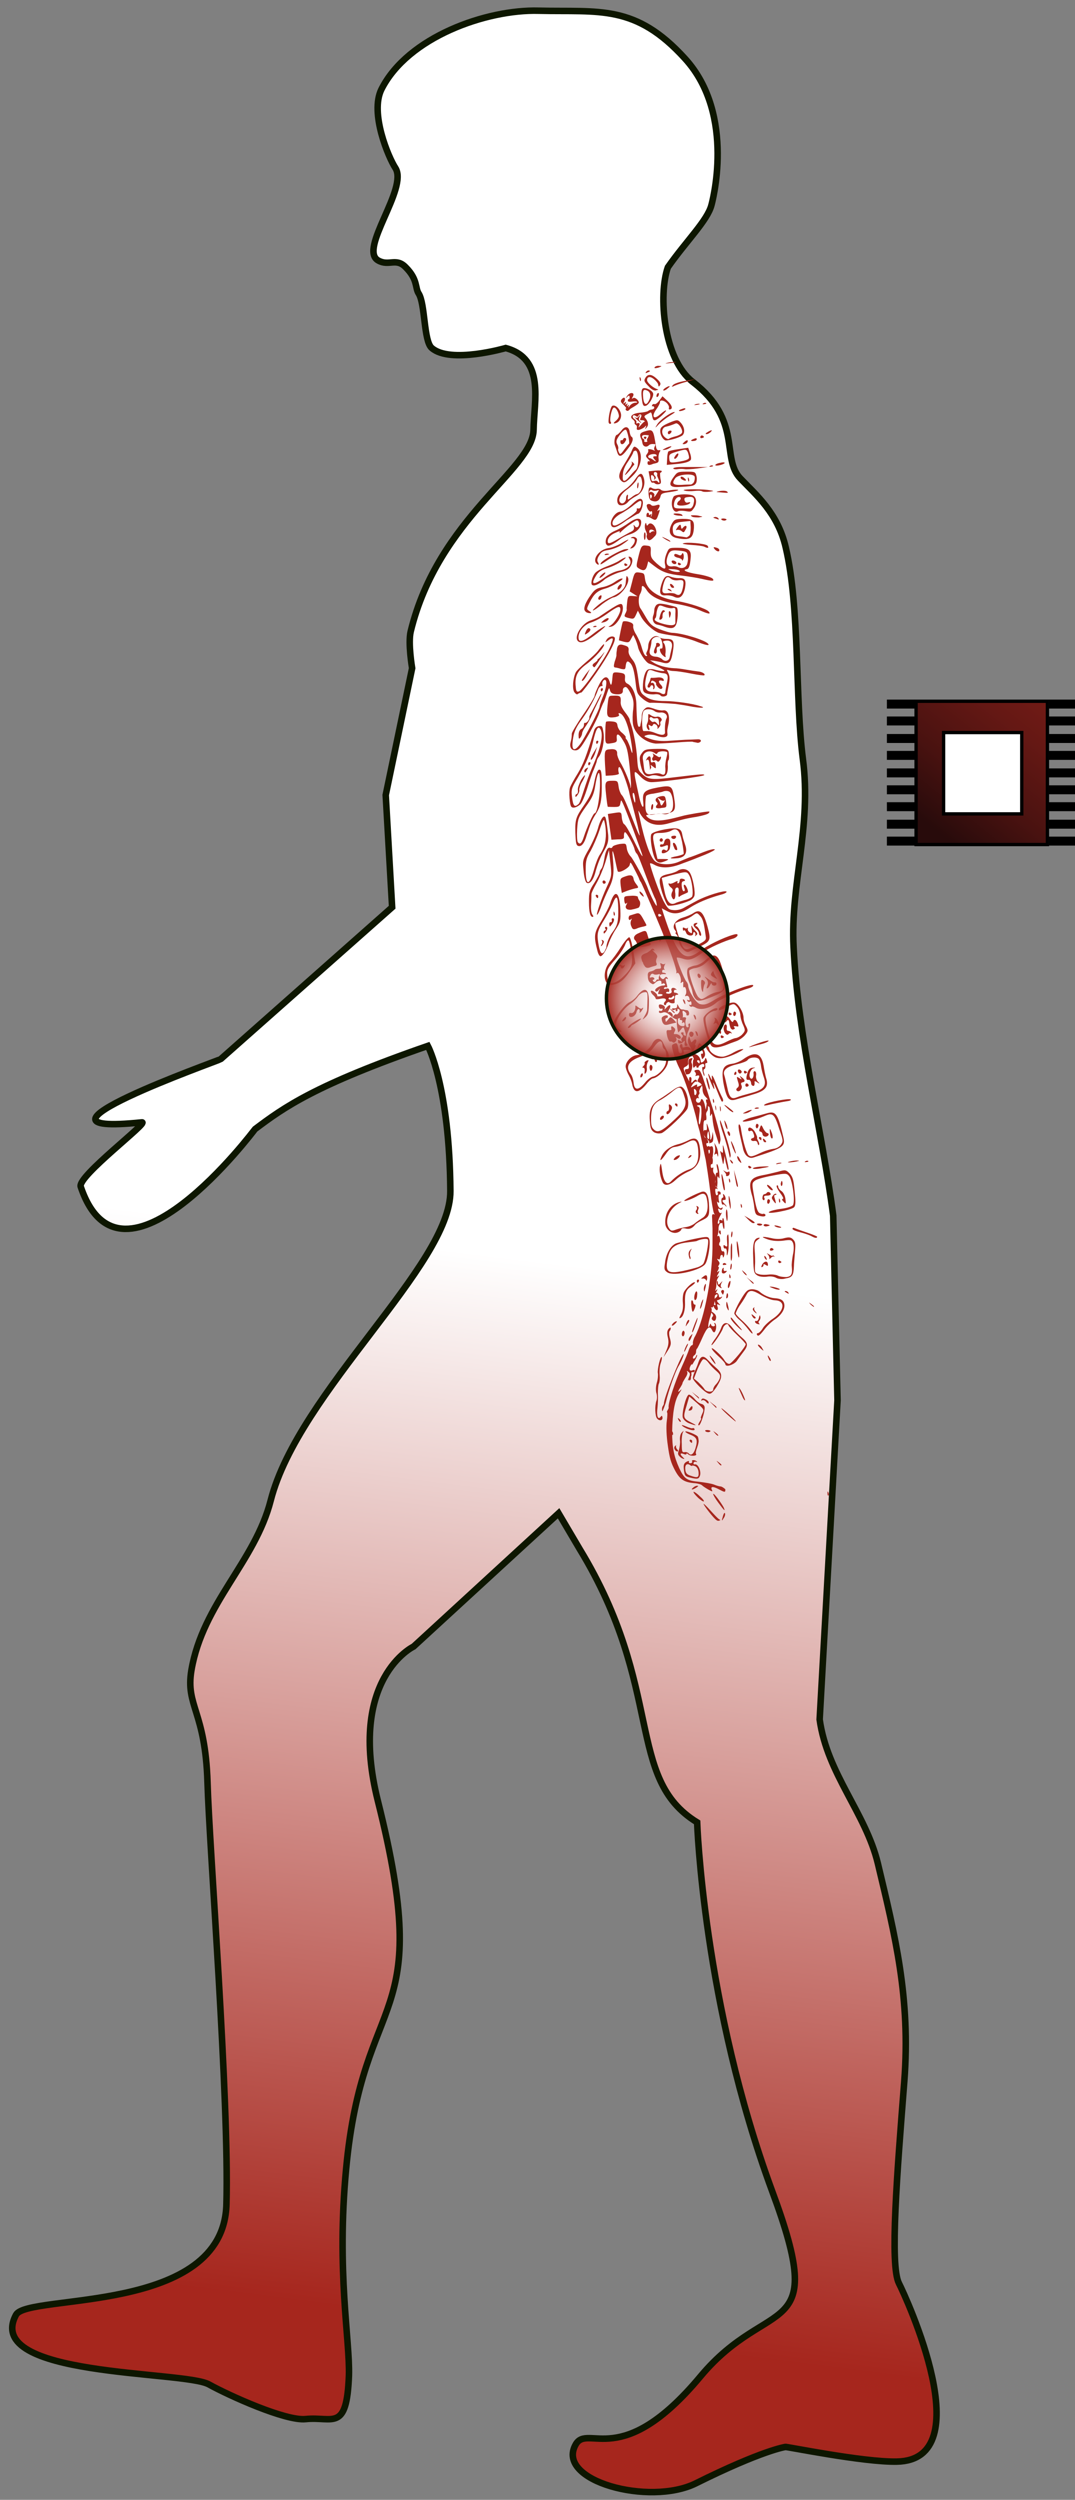 <?xml version="1.0" encoding="utf-8"?>
<!-- Generator: Adobe Illustrator 21.0.0, SVG Export Plug-In . SVG Version: 6.00 Build 0)  -->
<svg version="1.1"
	 id="svg3592" inkscape:export-filename="/Users/jane/Desktop/man.png" inkscape:export-xdpi="90" inkscape:export-ydpi="90" inkscape:version="0.91 r13725" sodipodi:docname="drawing1.svg" xmlns:cc="http://creativecommons.org/ns#" xmlns:dc="http://purl.org/dc/elements/1.1/" xmlns:inkscape="http://www.inkscape.org/namespaces/inkscape" xmlns:rdf="http://www.w3.org/1999/02/22-rdf-syntax-ns#" xmlns:sodipodi="http://sodipodi.sourceforge.net/DTD/sodipodi-0.dtd" xmlns:svg="http://www.w3.org/2000/svg"
	 xmlns="http://www.w3.org/2000/svg" xmlns:xlink="http://www.w3.org/1999/xlink" x="0px" y="0px" viewBox="0 0 301 699.6"
	 style="enable-background:new 0 0 301 699.6;" xml:space="preserve">
<rect x="0" y="0" width="301" height="699.6" fill="#808080" stroke="none"/>
<style type="text/css">
	.st0{fill:url(#path3890_1_);stroke:#0D1600;stroke-width:1.829;}
	.st1{fill:#A6261D;}
	.st2{fill:url(#path6331_1_);stroke:#0D1600;stroke-width:0.956;}
	.st3{fill:url(#rect4261_1_);stroke:#000000;stroke-width:0.532;}
	.st4{fill:#FFFFFF;stroke:#000000;stroke-width:0.532;}
	.st5{stroke:#000000;stroke-width:0.532;}
</style>
<sodipodi:namedview  bordercolor="#666666" borderopacity="1.0" id="base" inkscape:current-layer="layer1" inkscape:cx="248.74076" inkscape:cy="546.00395" inkscape:document-units="px" inkscape:pageopacity="0.0" inkscape:pageshadow="2" inkscape:window-height="1036" inkscape:window-maximized="0" inkscape:window-width="1250" inkscape:window-x="150" inkscape:window-y="7" inkscape:zoom="0.7" pagecolor="#ffffff" showgrid="false">
	</sodipodi:namedview>
<g id="layer1" inkscape:groupmode="layer" inkscape:label="Layer 1">
	
		<linearGradient id="path3890_1_" gradientUnits="userSpaceOnUse" x1="403.241" y1="360.361" x2="356.893" y2="-8.659" gradientTransform="matrix(0.8 0 0 -0.8 -161.305 642.359)">
		<stop  offset="0" style="stop-color:#FFFFFF"/>
		<stop  offset="1" style="stop-color:#A6261D"/>
	</linearGradient>
	
		<path id="path3890" inkscape:connector-curvature="0" inkscape:export-xdpi="90" inkscape:export-ydpi="90" sodipodi:nodetypes="csssssassccssssacccsssscssssccccssssssssssscsssscccssc" class="st0" d="
		M141.6,97.4c0,0-15.5,4.5-20.7,0c-2.3-1.9-1.8-12.4-3.7-15.3c-1-1.6-0.2-3.9-3.6-7.3c-2.7-2.8-4.7-0.2-7.7-1.9
		c-5.6-3.1,8.5-20.2,4.8-25.9c-1.9-2.9-7.2-15.3-3.9-22c7.4-14.7,29.5-22.4,44-22c17,0.4,27.1-1.9,41,13.4c14.5,15.9,7.4,41,7.4,41
		c-1.1,4.3-7.1,10.1-12.2,17.4c-2.7,7.7-1.3,25.7,7,32.1c14,10.8,7.8,21.3,13.3,27c4.4,4.6,10.5,9.7,12.7,19.3c4,17,2.6,42,4.8,59.2
		c2.5,18.9-3.5,35.1-2.6,52.6c1.2,25.3,8,51.5,11.1,75.2l1.2,51.7l-5,89.3c2.1,15.2,12.9,26.2,16.3,40.3c4.8,20.1,9.2,37.6,7.4,61
		c-2,25.5-4.1,51.4-1.5,56.5c1.9,3.7,23.1,49.5-0.6,49.9c-9.4,0.2-31.2-4.3-31.2-4.1c0,0-6.4,0.9-25.1,10.2
		c-13,6.4-39.4-0.7-33.6-10.9c3.4-6,12.7,7.6,34.9-19c19.4-23.3,36-9.1,20.1-51.9c-19.3-52.3-21-103.2-21-103.2
		c-20.2-12.4-9-37.3-32.9-76.5l-5.9-10l-40.6,37.3c0,0-18.6,8.9-10,43.2c16.1,64-4.1,51.5-8.9,103.1c-2.7,28.8,1.1,47.7,0.8,57.7
		c-0.6,16-4.5,11.4-12.1,12.2c-5.6,0.6-21.5-6.6-27.1-9.7c-6.9-3.9-63.5-1.9-54-19.5c3.3-6,58.1,0.1,58.9-30.9
		c0.8-29.3-4.8-100.1-5.3-118.1c-0.6-20-6.2-21.3-4.5-31.4c3.2-18.7,17.8-30.3,22.2-47.5c7.8-30.4,50.5-65.9,50.3-86.6
		c-0.2-29.2-6.3-40.6-6.3-40.6c-31.7,11-40.3,17.2-48.4,23.3c-0.1,0.1-37.4,50-48.8,16.1c-1-2.9,19.5-18.3,17.1-18
		c-38.8,4,21.6-17.3,22.1-17.7l48-42.5l-1.8-31.4l7.4-35.5c0,0-1.2-7-0.4-10.3c7.7-31.7,34.2-45.3,34.4-56.4
		C149.5,112.3,152.7,100.4,141.6,97.4L141.6,97.4z"/>
	
		<path id="path6329" inkscape:connector-curvature="0" sodipodi:nodetypes="ccssccsscssssscscccscssscsssssssccsscsssccsccssssssccccscccccccsscscscssscscscssscsccccsssscccscscscscsccccscsssccscsssssscsssscccccccscsssccsssscccscccccscccssssccsccsccccssccsssssssscsccccssccssccsscsscscscscsccscccscsssccsscscscscscssscccscsccsccccssccccscscssscscssccsccccsssscscscssscscscsccscssscscccscsccsscscsccccsccccscscsccsssscsccsccsccccscscsscsssssscscsscscssccscccssccscsccssscsssssscscsscccccscscscssssscsscsssssscsscssscscsscscsssssscsscscssscccccscsccccsccscsscsccccscssscsscssscscscccccssccssssccscccscccscccccccscccccsccccsscsssccsccccsscssccsccccccssccssccccssssccscscscssscsccsssscccssscssscccscccscccccccscccsscscccsccccscccccscccccccccssssscccsscssscccssscccccccscccccccccccsscsscccsccccccsccccccccsccccccssscssccscscccsccscccccccccccccssccssccssssscscsscssssscccscscsccccccsssssssssscsssssccccscsccscscccscccccccccccsccccccccsccccscscccsscscccscsccccccccccccccscscccsccccccscccssccccscsccsscsscscccsssssssssssssssscsssccccscccccscccscccccsccsccsccscscscsscccscssscssssssssscssssssssscscsccccccssccccsccscccscscsssccssccsccccsccsccsccccscscccscccccssssscccccscscsssssccscscccsssscccsscsscsscscscccscccscccsssssscsssssssccccccscscscscssscsssscsccccsccscscsccsccscsccccsssscsscccsssssssssssssssssssccsssscsccccsccccsccsccccscccccsccccccccscccscscsscssssssscssscsscssssssscsscccccscccccccsccccscsccccccccccssccsccccccccccscscscccsscccccscscscsscccccscccsccscsscccccccccssccssccssscssssscscssssscccccccscccsssscccsscccccsccsccccscccccscsssccscsccscsccscsccscccscscscscsssscsccccccccscsccsssssssccsssscsccscccsscsccccscscsscccccsccccscsccccssssssscccccccccccscscccsscccccscccsccscsccsssscsccscsssscscsscsssscsscsscccscscssccsscscssscccscccsssscsscssssscssscscsscsscssssccccsccsscccscsscssssccssssssssccsssssssscssssscsscssscssscsssccssscsscccccccsssccsscsccccccscsccccssccccccccccsccccsccscccscccscscsscccsscccsscccscssccscccccsccsccccccccsscccsccscccccccccsccccccccccccccscssssssssssscssssscccccccsscccsccssccsscccccssscscsssssssscsscccsccscccccccccsccssssccscccssccsssssccsscssscccccscccccsscsccccscccscccsssssscscsssssscccccccccccscccccscccccscccccssscsccccccccccccssccsccssssssssscsscsssccscscccccsccccssccscccsssccccscccscscccssscssscsscscssssssscssssscsssscsssssscsscscscccccsscccccsccccccccccccscccssssscssssssssccsssssssscsssssssssssscccscscsccsscscccscscscscccsccsssscsccccscccsscccccssccsscccccssccscccccssscssssssssscscscsssssssccccscssccssscccccscssscsssscsscsccsssccsccccccccccscccsccccccsscsccscsccssccsccscscssssscccccssssssscccscssccsscscssccccsccccsscssccscsscscscsccccscsssscscsscsccccscccssssscsssccssscscscccsscccccccssscsssssscscsccscscssccssscssscssscsscccsssssssscscsssscccsssssssssscscccssssscsccscssccsccccccccscssssssccscccccccsssssssccsssscssscsssssssssccsscssccccccscssscsssssssccssscscssccscssccscccccsscsccccsscccsccccssssssssscsssccscscscccccssssssssssssssssscscccccccccccscccsccsssssscscsssccccsccscccssssssccsssssscsscccccscssscccccscccccccssssccsccscscsssscsscscsssscccscsccsccsscssccccccccscssssscssccsccccssscsssssssssccscsssssccccscccsccscssccsccscssscccccscssccsscsssscsscscscccscssccscsccccccsccsscccsccsssssssssccscscscccsccccccccsccccccccsccccccsscscccccsssccscccccsssccccccccsscsssccsccccsssccccccsscccssscscssscsscccsccccccccssssccsccscccsscsccsscccssssscscccccsscsccsssscccccscscsscssscccssscccccccscccscscccsccsccsscsscssscsscsssccccscccccsccccccccssscsscssccsscccccsccscsccsssssssssscsssccscsssscscccssscscscccccscssccsccsscc" class="st1" d="
		M200.6,425.4c-0.7-0.4-3.5-4-3.6-4.5c0-0.2,0.8,0.6,1.9,1.8c1.1,1.2,2.2,2.4,2.5,2.5c0.3,0.2,0.4,0.3,0.1,0.3
		C201.2,425.7,200.8,425.6,200.6,425.4L200.6,425.4z M202.4,424.4c0.2-0.8,0.5-1.2,0.6-0.9c0.1,0.3,0,0.9-0.4,1.4
		C202.1,425.8,202,425.7,202.4,424.4L202.4,424.4z M201.1,420.5c-0.9-1.2-1.5-2.3-1.4-2.4c0.2-0.3,2.1,2.3,2.9,3.7
		C203.2,423.2,202.8,422.8,201.1,420.5z M231.7,417.9c0-0.5,0-0.7,0.2-0.3c0.2,0.3,0.2,0.7,0.1,0.9
		C231.8,418.7,231.7,418.4,231.7,417.9L231.7,417.9z M195.3,419c-0.7-0.7-1.2-1.3-1.1-1.5c0.1-0.1,0.9,0.4,1.7,1.2
		c0.9,0.8,1.4,1.4,1.1,1.5C196.8,420.2,196,419.7,195.3,419L195.3,419z M201.3,416.8c-1.7-0.9-2.4-0.8-2,0.1c0.3,0.6,0.2,0.6-0.9,0
		c-0.7-0.4-1.5-0.9-1.8-1.2c-0.3-0.3-1.1-0.5-1.8-0.6c-3.2-0.2-4.4-1-5.8-3.6c-1.1-2.1-1.5-3.3-2-6.9c-0.4-2.7-0.5-5.4-0.3-6.9
		c0.2-1.4,0.2-2.5,0.1-2.4c-0.1,0-0.1-0.3,0.1-0.6c0.2-0.3,0.4-0.7,0.3-0.9c-0.1-1.3,1.8-7.1,3.7-11.3c0.9-2,1.8-4.1,2-4.8
		c0.2-0.6,0.6-1.2,0.8-1.2s0.4-0.3,0.3-0.7c0-0.3,0.2-1.2,0.6-1.8c2.7-5,5-17.4,4.9-26.2c0-1.5,0-3.3,0-4c0-0.6-0.1-1.9-0.1-2.7
		c-0.1-1,0-1.4,0.4-1.3c0.3,0.2,0.4,0.1,0.1-0.3c-0.2-0.3-0.7-3.3-1.1-6.6c-0.4-3.3-1-7-1.2-8.3c-0.3-1.2-0.7-3.4-1-4.8
		s-0.6-2.8-0.7-3.2c-0.1-0.4-0.5-1.6-0.7-2.7c-1.1-4.7-3.7-12.6-5-15c-1-1.9-2.3-6-2-6.4c0.1-0.2,0.5-0.4,0.8-0.5
		c0.6-0.2,0.8,0.3,1,2.1c0,0.4,0.3,0.7,0.6,0.7c0.5-0.1,0.5-0.7-0.1-1.6c-0.2-0.3-0.2-0.7,0-0.9c0.4-0.3,0.6-0.1,0.6,0.7
		c0,0.2,0.3,0.2,0.8,0c0.4-0.2,1,0,1.3,0.3c0.4,0.5,0.3,0.6-0.8,0.5c-0.8,0-1.2,0.1-1,0.4c0.2,0.2,0.1,0.6-0.1,0.8
		c-0.2,0.2-0.3,0.5-0.1,0.8s0.5,0.2,0.8-0.2c0.3-0.3,0.5-0.5,0.6-0.3c0,0.2,0.3,0.1,0.5-0.2c0.4-0.4,0.5-0.4,0.6,0.1
		c0,0.4-0.1,0.6-0.2,0.5c-0.4-0.2-1,0.9-0.8,1.8c0.1,0.4-0.3,0.8-0.7,1c-0.8,0.4-0.8,0.4,0.2,2.6c0.6,1.2,0.9,1.8,0.8,1.3
		c-0.1-0.5,0-1,0.2-1c0.3,0,0.5,0.3,0.4,0.9c-0.1,0.9,0,0.9,0.5,0.3c0.5-0.5,0.7-0.6,1-0.2c0.2,0.3,0.2,0.4-0.1,0.3
		c-0.2-0.1-0.7,0.2-1.1,0.8c-0.6,1-0.6,1,0.4,0.4c0.8-0.5,1-0.5,0.9-0.1c-0.2,0.4,0.1,0.4,0.7,0.1c0.9-0.4,0.9-0.4,0.3,0.4
		c-0.3,0.5-0.5,1.1-0.4,1.3s0.1,0.5-0.1,0.7c-0.2,0.2-0.2,0.6-0.1,0.8c0.2,0.3,0.1,0.4-0.1,0.2c-0.3-0.1-0.5,0.1-0.6,0.4
		c-0.1,0.4,0.1,0.8,0.5,0.9s0.7-0.2,0.8-0.6c0.2-1,0.9-0.1,1.2,1.5l0.2,1.1l0.2-1.2l0.2-1.2l0.2,1.2c0.1,0.7,0,1.4-0.2,1.6
		s-0.3,0.6-0.3,0.9c0.2,1.1,0.1,1.8-0.2,1.6c-0.2-0.1-0.5,0.3-0.5,0.9c-0.2,1.6,0.1,4.1,0.5,4c0.2,0,0.5,0.4,0.7,0.8
		c0.2,0.5,0.1,0.8-0.1,0.7s-0.4,0.1-0.3,0.5s0.3,0.6,0.5,0.4s0.4,0,0.5,0.4c0,0.4-0.1,0.7-0.3,0.6s-0.2,0.4,0,1.1s0.5,1.2,0.7,1
		s0.4,0.2,0.4,0.9c0,0.6-0.1,1.1-0.3,1s-0.3,0.2-0.3,0.6s0.3,0.6,0.5,0.4s0.3,0,0.2,0.4s0,1,0.3,1.3c0.4,0.5,0.5,1.3,0.3,1.9
		c-0.2,0.7-0.1,1.5,0.4,2c0.4,0.5,0.4,0.5,0,0.3s-0.5,0.1-0.4,0.9s0.3,1.1,0.6,0.8c0.4-0.3,0.4-0.2,0.1,0.3
		c-0.7,1.4,0.2,4.1,1.1,3.3c0.3-0.2,0.3-0.1,0.2,0.2c-0.2,0.4-0.4,0.5-0.8,0.2c-0.5-0.3-0.5-0.2-0.3,0.5c0.2,0.5,0.5,0.8,0.8,0.5
		c0.2-0.2,0.1,0.1-0.3,0.8c-0.7,1.2-1,2.7-0.4,2.2c0.2-0.2,0.2-0.5,0.1-0.6c-0.1-0.2,0-0.4,0.3-0.4s0.6,0.2,0.6,0.5
		s-0.1,0.5-0.3,0.4c-0.4-0.2-0.9,0.8-0.8,1.8c0,0.4-0.1,1-0.2,1.4c-0.2,0.4-0.2,0.6,0.1,0.4c0.2-0.2,0.4,0.2,0.5,0.8s0,1-0.1,1
		c-0.1-0.1-0.2,0.6-0.1,1.6c0.3,3.1,0.3,3.4-0.3,3.1c-0.4-0.2-0.4-0.1,0,0.4s0.5,0.8,0.2,1.2c-0.2,0.3-0.3,0.6-0.1,0.6
		s0.1,0.3-0.1,0.8c-0.4,0.7-0.4,0.8,0.1,0.4c0.3-0.3,0.3,0-0.1,0.7c-0.4,0.7-0.5,1-0.1,0.7c0.5-0.4,0.5-0.4,0,0.5
		c-0.3,0.5-0.5,1.3-0.4,1.7c0,0.4-0.1,1.1-0.2,1.4c-0.2,0.5-0.2,0.6,0.2,0.2s0.4-0.3,0,0.5c-0.3,0.5-0.5,1.3-0.5,1.7
		c0.1,1.5-0.4,2.9-0.8,2.7c-0.3-0.1-0.3,0-0.1,0.2c0.2,0.3,0,1.3-0.3,2.3c-0.7,2-0.8,4-0.2,2.5c0.2-0.5,0.3-0.6,0.4-0.2
		c0,0.3,0.4,0.5,0.7,0.5c0.4-0.1,0.5-0.3,0.3-0.6c-0.2-0.3-0.2-0.4,0.1-0.3c0.5,0.3,0.4,2-0.1,2.5c-0.2,0.2-0.5-0.1-0.7-0.5
		c-0.7-1.5-1.4-0.9-2.7,2c-0.7,1.6-1.4,3-1.5,3.1c-0.2,0.1-0.3,0.5-0.3,0.9s-0.2,0.8-0.5,1s-0.5,0.6-0.3,0.9c0.1,0.3-0.1,1-0.4,1.5
		c-0.9,1.2-0.8,2.2,0.2,1.8c0.5-0.2,0.7-0.1,0.6,0.2c-0.1,0.3-0.4,0.4-0.6,0.3c-0.2-0.1-0.4,0.1-0.3,0.5s-0.2,1-0.5,1.4
		c-0.6,0.7-0.6,0.6-0.2-0.4c0.4-0.9,0.4-1.2-0.2-1.6c-0.3-0.3-0.5-0.3-0.3,0s0,1-0.5,1.7c-0.4,0.7-0.8,1.3-0.8,1.5s-0.3,0.7-0.6,1.2
		c-0.8,1.2-0.8,1.6,0.1,0.7c0.4-0.4,0.2,0-0.4,0.9c-1.3,1.9-1.9,5.5-2,10.8c0,4.4,0.5,6.9,2,10.2c1.4,3,2.1,3.5,5.6,3.8
		c1.6,0.2,3.5,0.5,4.2,0.8s1.5,0.5,1.8,0.5c0.2,0,0.8,0.3,1.3,0.8C203.1,417.7,203,417.7,201.3,416.8L201.3,416.8z M196.4,310.9
		c0-1.4-0.2-1.7-0.8-1.6s-0.6,0.2-0.1,0.4c0.5,0.2,0.5,0.7,0.3,2.2c-0.1,1-0.2,2.2-0.1,2.5C195.9,315.6,196.5,312.8,196.4,310.9
		L196.4,310.9z M195,305.4c-0.2-0.6-0.8-0.9-0.7-0.4c0,0.1,0.1,0.6,0.1,1s0.2,0.6,0.4,0.4C195,306.2,195.1,305.8,195,305.4z
		 M194,416.4c0.3-0.3,0.8-0.6,1.2-0.6s0.4,0.1-0.2,0.5C193.9,417,193.3,417,194,416.4z M193.2,413.5c-1.4-0.3-1.5-0.6-1.7-2.1
		c-0.2-1.4,0-1.9,0.7-2.3c0.6-0.3,0.8-0.3,0.7,0s0.1,0.4,0.5,0.4c0.4-0.1,0.5-0.3,0.4-0.5c-0.3-0.5,0.8-0.5,1.3,0
		c0.2,0.2,0.1,0.2-0.2,0.1s-0.6,0-0.7,0.3c-0.1,0.3,0.1,0.5,0.4,0.4c1-0.1,1.9,2.3,1.3,3.4C195.6,413.9,195.2,414,193.2,413.5
		L193.2,413.5z M195.6,412c-0.1-0.9-0.5-1.5-1-1.7s-0.9-0.2-0.8-0.1s-0.3,0.1-0.6-0.2c-0.9-0.6-1.5,0-1.3,1.4
		c0.1,0.9,0.5,1.3,1.5,1.6C195.4,413.7,195.7,413.5,195.6,412z M201.1,409.4c-0.6-0.7-0.6-0.7,0.1-0.2c0.7,0.5,1,0.9,0.7,0.9
		C201.8,410.2,201.4,409.8,201.1,409.4L201.1,409.4z M190.4,407.7c-0.6-0.6-0.7-0.8-0.3-1.9c0.2-0.7,0.4-2,0.3-2.7
		c-0.1-0.8,0.1-1.8,0.5-2.2c0.6-0.6,0.6-0.6,0.3,0c-0.2,0.4-0.4,1.9-0.3,3.2c0,2.2,0.1,2.4,0.8,2.3c0.4-0.1,0.9,0.1,1.1,0.3
		c0.6,0.8,1.4,0.3,1.9-1.3c0.7-2.3,0.5-3.1-1.2-3.8c-0.8-0.3-1.5-0.7-1.6-0.9c-0.1-0.5,3.4,0.9,3.5,1.4c0.1,0.2,0.2,0.7,0.2,1
		c0.1,0.3-0.1,1.2-0.4,2s-0.5,1.6-0.3,1.8c0.4,0.6-1.6,0.7-2.2,0.1c-0.3-0.3-0.5-0.3-0.5-0.1c0,0.2-0.4,0.2-0.8,0
		c-1-0.4-1.1,0.1-0.2,0.9c0.3,0.3,0.5,0.5,0.4,0.5C191.3,408.3,190.8,408.1,190.4,407.7L190.4,407.7z M188.9,405.6
		c-0.2-0.4-0.1-0.8,0.2-1s0.3-0.2,0.2,0s0,0.7,0.3,1s0.4,0.6,0.1,0.6C189.4,406.2,189.1,406,188.9,405.6L188.9,405.6z M193.2,403.4
		c-0.2-0.2-0.1-0.5,0.1-0.5c0.2,0,0.5,0.1,0.5,0.4s0,0.5-0.1,0.5C193.6,403.8,193.3,403.6,193.2,403.4L193.2,403.4z M200.2,401.1
		c-0.6-0.7-0.6-0.7,0.1-0.2c0.7,0.5,1,0.9,0.7,0.9C200.9,401.8,200.5,401.5,200.2,401.1L200.2,401.1z M197.5,400.5
		c-0.2-0.2,0.1-0.3,0.6-0.3c1,0.1,1.1,0.4,0.3,0.6C198,400.8,197.6,400.7,197.5,400.5z M188.1,401c0-0.5,0-0.7,0.2-0.3
		c0.2,0.3,0.2,0.7,0.1,0.9C188.3,401.7,188.2,401.5,188.1,401L188.1,401z M192.6,399.9c-0.6-0.2-1.3-0.6-1.6-0.9s0.2-0.2,1.1,0.2
		c0.9,0.4,1.7,0.6,1.8,0.5s0.3-0.1,0.5,0.1C194.8,400.4,193.9,400.4,192.6,399.9L192.6,399.9z M203.8,396c-1.1-1-1.9-1.8-1.8-1.9
		c0.1,0,1.1,0.8,2.2,1.8c1.1,1,1.9,1.8,1.8,1.9C206,397.9,204.9,397,203.8,396z M192.9,398.3c-0.8-0.3-1.5-1-1.7-1.5
		c-0.4-1.2,0.9-6.4,1.7-6.5c0.3,0,1,0.5,1.6,1.2s1.4,1.3,1.9,1.4s0.9,0.5,0.9,1c0.1,1.2-1.1,4.9-1.6,5c-0.3,0-0.2-0.4,0.2-1
		s0.5-1,0.4-1c-0.2,0,0-0.5,0.3-1.2c0.6-1.3,0.5-1.3-1.5-3.1l-2.1-1.8l-0.7,2.4c-1.1,3.6-1.1,3.7,1.4,5
		C195.4,399,195,399.1,192.9,398.3L192.9,398.3z M190,397.4c-0.3-0.6-0.3-0.7,0.2-0.3c0.3,0.3,0.5,0.6,0.4,0.8
		C190.5,398,190.2,397.8,190,397.4z M184,397c-0.6-0.6-0.7-3.6-0.2-5c0.2-0.5,0.2-1.5,0-2.1c-0.2-0.7-0.2-1.8,0.1-2.9
		c0.3-0.9,0.4-2.2,0.3-2.7c-0.2-1,0.7-4.9,1.1-4.5c0.1,0.1,0,0.9-0.3,1.7c-0.3,0.8-0.4,2.3-0.3,3.3c0.1,1,0,2-0.2,2.4
		c-0.2,0.3-0.3,1.6-0.3,2.8c0.1,1.2,0,3-0.1,3.9c-0.3,2.3,0.1,3.5,0.8,2.7c0.4-0.5,0.5-0.5,0.6,0.1C185.6,397.5,184.7,397.8,184,397
		L184,397z M192.8,394.7c0-0.1,0.2-0.4,0.5-0.8c0.4-0.5,0.6-0.5,0.6,0c0,0.4-0.2,0.7-0.5,0.8S192.8,394.8,192.8,394.7z M199.5,393
		l-0.9-0.9l1,0.8c1,0.7,1.2,1,0.9,1.1C200.4,393.9,200,393.5,199.5,393L199.5,393z M185.4,394.8c-0.1-0.5,0-1.1,0.2-1.3
		c0.1-0.2,0.3-0.5,0.3-0.7c-0.1-1.4,4.5-12.9,5.4-13.8c0.5-0.5-0.4,1.9-1.4,3.5c-0.8,1.4-2.6,6.3-3.5,10.1
		C185.8,394.4,185.4,395.3,185.4,394.8L185.4,394.8z M207.8,390.7c-1.1-2.4-1.1-2.5-0.7-2.1c0.5,0.5,1.7,3.3,1.5,3.3
		C208.4,391.9,208.1,391.4,207.8,390.7L207.8,390.7z M197.6,392.2c-0.3-0.3-0.8-0.5-1-0.3s-0.3,0.1-0.2-0.2c0.2-0.4,0.5-0.4,1.1-0.1
		c0.5,0.2,0.9,0.6,0.9,0.8C198.5,393,198.2,392.9,197.6,392.2L197.6,392.2z M194.6,390.4l-0.9-0.9l1,0.8c1,0.7,1.2,1,0.9,1.1
		C195.6,391.3,195.1,390.9,194.6,390.4L194.6,390.4z M198.4,390c-1.1-0.3-4.3-3.5-4.4-4.3c0-0.3,0.2-1.1,0.5-1.8
		c0.3-0.7,0.8-1.8,1-2.5c0.6-1.9,1.4-2.2,2.6-0.9c0.6,0.6,1.6,1.6,2.3,2.2c2,1.7,2,2.6,0.2,5.5C199.5,389.8,199,390.2,198.4,390z
		 M199.7,388.8c0-0.3,0.3-0.9,0.7-1.3s0.9-1.1,1.1-1.7c0.3-0.9,0.1-1.2-0.9-2.1c-0.7-0.6-1.7-1.6-2.2-2.3c-0.5-0.7-1.1-1.1-1.5-1
		c-0.3,0.1-1,1.4-1.6,2.8l-1,2.6l1.2,1c0.6,0.6,1.4,1.4,1.7,1.9C197.8,389.7,199.8,389.7,199.7,388.8L199.7,388.8z M193,385.6
		c0.1-0.6,0.2-0.9,0.4-0.5c0.1,0.3,0.1,0.8-0.1,1.1C193,386.5,192.9,386.4,193,385.6L193,385.6z M215.3,380.4
		c-0.5-1.1-0.4-1.4,0.1-0.6c0.3,0.4,0.5,0.9,0.4,1C215.7,381,215.5,380.8,215.3,380.4L215.3,380.4z M203.1,381.8
		c0-0.3-0.9-1.3-1.9-2.2s-1.9-1.9-1.9-2.2c-0.1-0.6,2.7,1.9,3.5,3.2c0.4,0.7,1,1.1,1.4,1.1c0.7-0.1,4.6-4.8,4.6-5.5
		c0-0.2-1.1-1.4-2.4-2.6c-1.3-1.2-2.3-2.4-2.4-2.6c-0.1-0.9-1.3-0.3-1.6,0.8c-0.4,1.2-3.1,5.1-3.2,4.6c0-0.2,0.5-1,1.1-1.8
		s1.3-2.1,1.6-2.9c0.6-1.8,1.8-1.9,3.1-0.2c0.6,0.8,1.8,2,2.6,2.7c1.9,1.6,2,2.3,0.5,4.2c-0.6,0.8-1.5,2-1.9,2.6
		C205.3,382,203.2,382.7,203.1,381.8L203.1,381.8z M199.4,380.7c-0.4-0.6-0.7-1.2-0.7-1.3c0.1-0.1,0.5,0.4,1,1
		C200.7,382,200.5,382.2,199.4,380.7z M193.7,381.7c0.2-0.4,0.3-0.9,0.3-1.1s0.1-0.4,0.3-0.4s0.5-0.3,0.6-0.7
		c0.2-0.4,0.3-0.4,0.3-0.2c0,0.3-0.4,1.1-0.9,1.8C193.9,381.9,193.6,382.2,193.7,381.7z M212.8,377.2c-0.5-0.5-0.7-0.8-0.5-0.9
		c0.2,0,0.7,0.3,1,0.8s0.5,0.9,0.5,0.9C213.7,378,213.3,377.7,212.8,377.2L212.8,377.2z M186.6,377.9c0.6-1.4,0.7-2.3,0.4-3.6
		c-0.3-1.2-0.2-1.9,0.2-2.4c0.4-0.4,0.6-0.5,0.6-0.2s-0.1,0.6-0.3,0.8c-0.2,0.2-0.2,1.1,0.1,2.1c0.4,1.5,0.3,1.9-0.7,3.5l-1.1,1.7
		L186.6,377.9z M191.8,377.4c0.2-0.5,0.5-1.1,0.7-1.3s0.2,0.2-0.2,0.9C191.7,378.5,191.3,378.8,191.8,377.4L191.8,377.4z M212,373.6
		c-0.2-0.2-0.1-0.5,0.2-0.5s1-0.7,1.4-1.4s1.8-2,2.9-2.7c3.2-2.2,3.5-5,0.5-5.1c-0.9,0-2.6-0.7-3.8-1.4c-2.4-1.5-3.4-1.6-4.1-0.3
		c-0.2,0.4-1,1.8-1.8,2.9s-1.3,2.3-1.3,2.5s0.7,1,1.6,1.8c1.8,1.6,3.3,3.5,3.1,3.8c-0.1,0.1-0.6-0.4-1.2-1.2
		c-0.6-0.8-1.6-1.9-2.4-2.6c-0.8-0.6-1.4-1.5-1.5-1.8c0-0.4,0.7-2,1.7-3.7c1.6-2.7,2-3,3.2-3.1c0.8,0,1.8,0.3,2.2,0.7
		c1,0.9,2.7,1.7,4.1,1.8c1.7,0.1,2.4,0.5,2.7,1.3c0.5,1.4-0.4,3.1-2.3,4.5c-1.1,0.7-2.3,1.9-2.8,2.5
		C212.8,373.7,212.3,374.1,212,373.6L212,373.6z M192.8,374.9c0-0.2,0.2-0.7,0.6-1.1c0.6-0.7,0.6-0.6,0.2,0.4
		C193.2,375.3,192.8,375.6,192.8,374.9L192.8,374.9z M206.1,370.9c-0.8-0.8-1.5-1.7-1.5-2s0.2-0.2,0.5,0.2c0.3,0.4,1.1,1.3,1.7,2
		C208.4,372.8,207.8,372.6,206.1,370.9L206.1,370.9z M190.9,373.5c0-0.4,0.1-0.8,0.3-1s0.4,0,0.5,0.4c0,0.4-0.1,0.8-0.3,1
		S191,373.9,190.9,373.5z M212,370.5c-0.3-0.1-0.6-0.4-0.6-0.6s0.2-0.3,0.4-0.2c0.2,0.1,0.6-0.3,0.7-0.9c0.2-0.8,0.3-0.9,0.4-0.3
		c0.1,0.4-0.1,0.9-0.3,1.1s-0.3,0.5-0.1,0.7C212.8,370.7,212.8,370.7,212,370.5z M193.8,372.6c0-0.3,1.3-3.7,1.5-3.8
		c0.1,0-0.1,0.9-0.5,1.9C194.2,372.5,193.8,373.3,193.8,372.6L193.8,372.6z M210.6,368.3c-0.3-0.6-0.2-0.6,0.3-0.2
		c0.8,0.6,0.9,0.8,0.4,0.9C211.1,369,210.8,368.7,210.6,368.3z M192.2,370.3c0.2-0.6,0.5-1,0.7-0.9s0,0.7-0.4,1.1
		C191.9,371.4,191.9,371.4,192.2,370.3z M188.1,370.9c0-0.4,1.1-1.3,1.4-1.1c0.1,0.1-0.2,0.4-0.6,0.8
		C188.5,371,188.2,371.1,188.1,370.9z M199.4,369.3c-0.2-0.2-0.1-0.6,0.1-0.8c0.3-0.3,0.2-0.5-0.1-0.9c-0.7-0.8-0.3-0.8,0.6,0
		c0.4,0.3,0.6,0.9,0.5,1.3C200.4,369.7,199.9,369.9,199.4,369.3z M227,365.1c-0.6-0.7-0.6-0.7,0.1-0.2c0.4,0.3,0.8,0.6,0.8,0.7
		C228,365.9,227.7,365.7,227,365.1z M211.1,367c-0.4-0.5-0.4-0.7-0.1-1c0.3-0.2,0.4-0.2,0.2,0c-0.1,0.2,0,0.7,0.3,1s0.4,0.6,0.3,0.6
		C211.7,367.5,211.4,367.3,211.1,367L211.1,367z M190.7,367.8c0.5-0.9,0.6-2,0.5-3.2c-0.1-1.1,0-2.4,0.3-3c0.6-1.2,2.7-3.1,3.1-2.7
		c0.1,0.1-0.4,0.6-1.1,1.1c-1.4,0.9-1.8,2-1.7,4.5c0.1,1.9-0.4,3.9-1.2,4.3C190.1,369.1,190.1,368.9,190.7,367.8L190.7,367.8z
		 M203.6,366.1c-0.2-0.3-0.3-1-0.2-1.5c0-0.5,0.2-0.3,0.4,0.6C204.2,366.8,204.1,367.2,203.6,366.1L203.6,366.1z M199.9,365.8
		c-0.2-0.5-0.1-0.7,0.2-0.6c0.3,0.2,0.3-0.1,0.1-0.7s-0.2-1.1,0.2-1.3c0.3-0.2,0.5-0.5,0.5-0.8c0-0.2-0.2-0.3-0.5,0
		c-0.3,0.2-0.3,0.2-0.2-0.2c0.3-0.7,1-0.4,1.1,0.5c0,0.4,0.3,0.5,0.6,0.3s0.4-0.2,0.2,0.1c-0.2,0.3-0.5,0.5-0.7,0.6
		s-0.5,0.2-0.6,0.2c-0.1,0.1,0,0.4,0.4,0.8c0.6,0.6,0.6,0.7,0,0.4c-0.5-0.2-0.5-0.1-0.3,0.6c0.2,0.5,0.1,0.9-0.2,1
		C200.5,366.6,200.1,366.3,199.9,365.8L199.9,365.8z M193.6,365.6c-0.1-0.9-0.1-1.6,0.1-1.7c0.2,0,0.4,0.3,0.4,0.6s0.3,0.7,0.5,0.6
		c0.2,0,0.2,0.3,0,0.9C194,367.6,193.8,367.4,193.6,365.6L193.6,365.6z M196,366.2c0-0.3,0.2-1,0.4-1.7c0.3-0.7,0.5-1,0.5-0.8
		c0,0.3-0.2,1-0.4,1.7C196.3,366.1,196,366.4,196,366.2z M220.1,361.7c-0.4-0.2-0.5-0.4-0.2-0.4s0.6,0.1,0.8,0.4
		C221,362.1,220.9,362.2,220.1,361.7z M203.4,362.6c0.1-0.6,0.2-0.9,0.4-0.5c0.1,0.3,0.1,0.8-0.1,1.1
		C203.3,363.5,203.3,363.4,203.4,362.6z M216.4,360.5c-1.1-0.4-1.1-0.5-0.2-0.4c1.2,0.2,2.6,0.7,2,0.8
		C217.9,361,217.1,360.8,216.4,360.5z M194.4,363.4c-0.1-0.7,0.3-2,0.6-2c0.2,0,0.3,0.5,0.2,1.1
		C195.2,363.7,194.5,364.3,194.4,363.4z M202,361.7c-0.2-0.3,0-0.6,0.3-0.7c0.3,0,0.5,0.2,0.4,0.6s-0.2,0.7-0.3,0.7
		C202.3,362.3,202.2,362,202,361.7L202,361.7z M197.1,361.1c-0.1-0.4,0-1,0.2-1.4c0.4-0.9,0.5-0.2,0.1,1.2
		C197.3,361.5,197.2,361.6,197.1,361.1L197.1,361.1z M203.8,360c0-0.4,0.2-1,0.4-1.3c0.3-0.4,0.4-0.3,0.3,0.4
		C204.3,360.3,203.8,361,203.8,360z M201.1,359.9c-0.3-0.3-0.5-0.9-0.4-1.2c0.1-0.4,0.2-0.3,0.3,0.2c0.1,0.8,0.2,0.8,0.8,0.1
		c0.6-0.6,0.6-0.6,0.2,0.1c-0.2,0.4-0.3,0.9-0.1,1.1s0.2,0.3,0.1,0.3C201.8,360.5,201.4,360.2,201.1,359.9L201.1,359.9z
		 M209.9,358.3l-0.9-0.9l1,0.8c1,0.7,1.2,1,0.9,1.1C210.8,359.2,210.3,358.8,209.9,358.3L209.9,358.3z M217.3,357.6
		c-0.5-0.3-1.6-0.5-2.6-0.3c-1,0.1-2.1,0-2.7-0.4c-0.9-0.6-1-1-1.1-4.8c-0.2-4.2,0.2-5.5,1.5-5.7c0.5-0.1,0.4,0.1-0.3,0.6
		c-0.8,0.6-0.9,1.1-0.8,2.8c0.1,1.1,0.2,3.1,0.1,4.3c-0.1,2.1,0,2.2,1.1,2.5c0.6,0.2,1.8,0.2,2.7,0.1c0.8-0.1,2,0,2.6,0.3
		s1.7,0.4,2.4,0.4c1.4-0.2,1.7-0.8,1.5-2.9c-0.1-0.7,0.1-2.1,0.3-3.3c0.3-1.2,0.3-2.5,0.1-3.2c-0.4-1-0.6-1.1-2.7-0.8
		c-1.6,0.2-3,0.1-4.3-0.3c-2.3-0.8-1.9-1,0.9-0.4c1.1,0.3,2.7,0.3,3.6,0c1.2-0.3,1.8-0.3,2.4,0.3c0.7,0.7,0.8,1.1,0.6,3.5
		c-0.1,1.5-0.3,3.3-0.3,4.1c-0.1,2.6-0.5,3.1-2.4,3.4C219,358.1,217.8,357.9,217.3,357.6L217.3,357.6z M195.1,358.6
		c0-0.3,0.1-0.5,0.4-0.5c0.2,0,0.3,0.2,0.2,0.4c-0.1,0.3-0.3,0.5-0.4,0.5C195.3,359,195.2,358.8,195.1,358.6z M197.7,358.3
		c-0.1-0.3-0.4-0.5-0.8-0.5c-0.7,0.1-0.7,0,0-0.5c0.8-0.7,1.2-0.5,1.1,0.7C197.8,358.5,197.7,358.7,197.7,358.3L197.7,358.3z
		 M204.2,357.1c0-0.5,0-0.7,0.2-0.3c0.2,0.3,0.2,0.7,0.1,0.9C204.3,357.8,204.2,357.5,204.2,357.1L204.2,357.1z M208.2,356.2
		c-0.6-0.9-0.6-0.9,0.2-0.2c0.5,0.4,0.7,0.8,0.7,0.9C209,357,208.6,356.7,208.2,356.2L208.2,356.2z M202.1,355.9
		c0-0.4,0.1-0.8,0.3-1s0.3-0.1,0.2,0.3c0,0.4,0.2,0.6,0.5,0.5s0.5-0.1,0.3,0.2C203,356.5,202.1,356.6,202.1,355.9z M213.4,353.9
		c0.6-1,1.5-1.1,1.6-0.2c0.1,0.6,0,0.7-0.6,0.3c-0.5-0.3-0.7-0.3-0.6,0c0,0.3-0.2,0.5-0.4,0.6C213.1,354.7,213.1,354.5,213.4,353.9
		L213.4,353.9z M204.5,354.8c0-0.4,0.1-0.9,0.2-1.1c0.1-0.2,0.2,0,0.2,0.4s-0.1,0.9-0.2,1.1C204.5,355.4,204.4,355.2,204.5,354.8z
		 M217.9,353.1c0-0.3,0.1-0.4,0.4-0.3c0.2,0.1,0.5,0.3,0.5,0.4s-0.2,0.2-0.4,0.3C218.1,353.5,217.9,353.3,217.9,353.1L217.9,353.1z
		 M186.9,356.1c-0.9-0.6-1-0.9-0.7-2.7c0.3-2.7,1.7-5,3.3-5.5c0.7-0.2,3-0.8,5-1.2c3.5-0.7,3.8-0.7,4.1,0.1c0.4,1.1-0.3,5.7-1.1,6.9
		C196.3,355.5,188.7,357.3,186.9,356.1L186.9,356.1z M195.5,354.6c0.5-0.2,1.2-0.6,1.4-0.9c0.6-0.8,1.7-6.2,1.3-6.8
		c-0.3-0.4-2.1-0.1-3.1,0.4c-0.1,0.1-1.3,0.2-2.7,0.4c-3.3,0.4-4.7,1.4-5.3,4c-1,4.2-0.3,4.9,4.1,4
		C193.1,355.3,194.9,354.8,195.5,354.6L195.5,354.6z M193.1,352.2c-0.4-1-0.4-1.8,0.1-2.3c0.5-0.6,0.6-0.6,0.2,0.1
		c-0.2,0.4-0.3,1.1-0.2,1.5C193.5,352.1,193.3,352.7,193.1,352.2L193.1,352.2z M202.4,353.7c0.1-0.2,0.4-0.3,0.6-0.2
		c0.6,0.3,0.5,0.5-0.2,0.5C202.5,354.1,202.3,354,202.4,353.7L202.4,353.7z M214.2,352.2c-0.2-0.3-0.2-0.6-0.2-0.7
		c0.1-0.1,0.3,0.1,0.5,0.4C214.9,352.7,214.7,352.8,214.2,352.2z M215.4,352.3c0.1-0.2,0-0.7-0.3-1.1c-0.5-0.6-0.5-0.6,0.3-0.1
		c0.5,0.3,0.9,0.5,0.9,0.3c0-0.1,0.3-0.1,0.5,0.2c0.2,0.2,0.2,0.3,0,0.1c-0.2-0.2-0.7,0-1,0.4C215.4,352.4,215.2,352.5,215.4,352.3
		L215.4,352.3z M204.6,351.8c0-0.7,0-1.8,0-2.4s0.1-1.2,0.2-1.4c0.1-0.2,0.2,0.3,0.2,1s0,1.8,0,2.4s-0.1,1.2-0.2,1.4
		C204.7,353,204.6,352.5,204.6,351.8z M206.4,349.7c-0.1-1.4-0.2-2.4,0-2.3c0.3,0.3,0.8,4.3,0.5,4.5
		C206.8,352.1,206.6,351.1,206.4,349.7L206.4,349.7z M201.3,351.8c0-0.5,0.1-0.9,0.1-1c0.2-0.4,0-1.4-0.3-1.8
		c-0.2-0.3-0.2-0.5,0.2-0.5c0.3,0,0.6,0.4,0.6,0.9s0.3,0.9,0.5,0.8c0.5-0.2,0.6,0.9,0.2,1.6c-0.2,0.2-0.2,0.2-0.2-0.1
		c0-0.3-0.1-0.5-0.3-0.5s-0.4,0.2-0.4,0.4s-0.1,0.6-0.2,0.8C201.3,352.5,201.2,352.3,201.3,351.8L201.3,351.8z M215.6,349.6
		c0.1-0.3,0.4-0.4,0.6-0.3c0.6,0.3,0.5,0.6-0.2,0.7C215.7,350.1,215.5,349.9,215.6,349.6L215.6,349.6z M203.5,350.4
		c0-0.7-0.2-1.1-0.4-1s-0.5-0.1-0.5-0.5c-0.1-0.5,0.1-0.6,0.5-0.2c0.5,0.3,0.6,0.2,0.5-0.8c-0.1-1.8-0.1-2,0.2-2.4
		c0.2-0.4,0.3,1.4,0.2,3.9C203.8,351.3,203.4,352.1,203.5,350.4z M227.3,346c-0.5-0.3-1.9-0.8-3.1-1.1s-2.3-0.7-2.3-1
		c0-0.2,0.1-0.3,0.3-0.3c1,0.4,2.7,1,4.5,1.6c1.1,0.4,2.1,0.8,2.1,0.9C228.8,346.6,228.2,346.5,227.3,346L227.3,346z M204.7,345.8
		c0-0.4,0.1-0.9,0.2-1.1c0.1-0.2,0.2,0,0.2,0.4s-0.1,0.9-0.2,1.1S204.7,346.2,204.7,345.8z M217.2,343.3c-0.8-0.4-0.2-0.5,1-0.1
		c0.6,0.2,0.7,0.3,0.3,0.4C218.1,343.6,217.6,343.5,217.2,343.3L217.2,343.3z M201.4,345.1c-0.2-0.2-0.1-0.5,0-0.7
		c0.2-0.2,0.4,0,0.4,0.4C201.9,345.6,201.8,345.7,201.4,345.1z M213.8,342.9c0-0.2,0.3-0.4,0.8-0.3s0.9,0.2,0.9,0.3
		c0,0.1-0.3,0.2-0.8,0.3C214.2,343.3,213.9,343.1,213.8,342.9z M212,342.7c-0.2-0.2,0.1-0.3,0.6-0.3c1,0.1,1.1,0.4,0.3,0.6
		C212.5,343,212.1,342.9,212,342.7z M202.6,343.8c-0.3-0.6-0.5-2.7-0.2-2.9c0.2-0.1,0.3,0.5,0.4,1.4
		C202.9,343.7,202.8,344.2,202.6,343.8L202.6,343.8z M188.6,345c-1.2-0.2-2.2-1.3-2.3-2.4c-0.3-2.9,1.3-5.5,3.9-6.2
		c0.9-0.2,0.9-0.2-0.2,0.4c-2.6,1.5-3.9,4.7-2.8,6.7c0.6,1,0.8,1.1,2.1,0.6c0.8-0.3,2.1-0.6,2.8-0.7s1.8-0.5,2.4-1s1.5-1.1,2.1-1.5
		c1.3-0.7,1.8-2.5,1.4-4.9c-0.3-2-0.9-2.3-2.4-1.5c-1.6,1-4.1,1.9-4,1.5c0.1-0.3,2.8-1.7,4.7-2.4c1.3-0.5,2,0.5,2.2,3
		c0.2,3.6,0.1,3.9-1.7,4.8c-0.9,0.4-1.9,1-2.2,1.4c-0.8,1-1.6,1.3-2.7,1c-0.5-0.1-1-0.1-1.1,0.2C190.6,344.7,189.4,345.2,188.6,345
		L188.6,345z M209.5,341.3l-1.1-1.1l1.5,0.9c1.5,0.9,1.7,1.2,1.1,1.2C210.7,342.4,210.1,341.9,209.5,341.3L209.5,341.3z
		 M203.3,340.4c-0.1-0.9,0-1.7,0.1-1.9c0.1-0.2,0.3,0.4,0.3,1.3c0.1,0.9,0,1.7-0.1,1.9C203.5,341.8,203.4,341.2,203.3,340.4z
		 M212.4,340.2c-0.8-0.2-1-0.7-1.2-2.3c-0.1-1.1-0.4-2.4-0.5-2.9c-1.3-4.2-0.8-5.4,2.8-6.1c1.2-0.2,3.2-0.7,4.4-1
		c2-0.6,2.2-0.5,3.2,0.5c0.9,1,1.1,1.8,1.4,4.9c0.3,2.8,0.3,4-0.1,4.5c-0.3,0.4-2,0.9-4.1,1.3s-3.3,0.4-3,0.1s1.8-0.7,3.4-0.9
		c1.7-0.2,3.1-0.7,3.3-1c0.7-0.9-0.1-6.9-1-8.1c-0.7-0.9-1-0.9-4.7-0.2c-2.2,0.4-4.4,1-4.9,1.4c-0.9,0.7-0.9,0.8-0.2,4.7
		c0.5,2.8,0.9,4.1,1.5,4.4c0.4,0.2,0.8,0.3,1,0.2c0.1-0.1,0.4,0,0.6,0.2C214.5,340.5,213.7,340.6,212.4,340.2L212.4,340.2z
		 M219.3,336.2c-0.4-0.4-0.4-0.6-0.1-0.7c0.3,0-0.1-0.8-0.8-1.7c-0.7-1-1.1-1.8-0.9-2c0.2-0.2,0.4,0,0.4,0.3c0,0.4,0.5,1,1,1.3
		c0.5,0.4,0.9,1.3,1,2C220.1,337,220.1,337.1,219.3,336.2z M194.9,339.4c-0.2-0.2-0.1-0.6,0.1-0.8s0.2-0.6,0.1-0.8
		c-0.2-0.3-0.1-0.4,0.2-0.2c0.4,0.2,0.4,0.5,0.2,0.9s-0.2,0.8-0.1,0.9c0.2,0.1,0.2,0.3,0.1,0.3C195.3,339.8,195.1,339.6,194.9,339.4
		L194.9,339.4z M204.1,336.5c-0.1-1.1-0.1-1.9,0-1.8c0.3,0.3,0.7,3.4,0.4,3.6C204.5,338.4,204.3,337.6,204.1,336.5L204.1,336.5z
		 M207.4,337.4c0-0.5,0-0.7,0.2-0.3c0.2,0.3,0.2,0.7,0.1,0.9C207.6,338.1,207.5,337.9,207.4,337.4L207.4,337.4z M214.8,336.4
		c0-0.4,0.1-0.7,0.3-0.8c0.2,0,0.4,0.1,0.5,0.4c0,0.2-0.1,0.6-0.3,0.8S214.8,336.8,214.8,336.4z M216.5,336c-0.5-0.7-0.5-0.9,0-1.5
		c0.3-0.4,0.7-0.5,0.8-0.4c0.2,0.1,0.1,0.3-0.2,0.3c-0.4,0-0.4,0.4-0.1,1.2C217.4,337,217.3,337.1,216.5,336L216.5,336z
		 M218.1,335.9c0-0.5,0-0.7,0.2-0.3c0.2,0.3,0.2,0.7,0.1,0.9C218.3,336.7,218.1,336.4,218.1,335.9L218.1,335.9z M203,337.3
		c-0.2-0.2-0.4-0.3-0.6-0.2c-0.2,0.1-0.3-0.2-0.4-0.8c-0.1-0.6,0.1-1.1,0.3-1.1s0.3-0.3,0.2-0.6c-0.1-0.4-0.1-0.5,0.1-0.4
		c0.5,0.4,0.8,1.6,0.4,1.6c-0.9,0-0.9,0.3-0.2,1c0.5,0.5,0.7,0.8,0.6,0.9C203.4,337.7,203.2,337.6,203,337.3L203,337.3z
		 M213.5,335.1c0-0.5,0.3-0.9,0.5-0.9c0.3,0,0.6-0.2,0.7-0.4c0.3-0.4,1-0.2,1.1,0.4c0,0.2-0.4,0.4-1,0.4c-0.8,0-1,0.2-0.8,0.6
		c0.2,0.3,0.1,0.6-0.1,0.7C213.6,335.9,213.4,335.5,213.5,335.1L213.5,335.1z M200.9,336.4c-0.2-0.1-0.2-0.7,0-1.4
		c0.1-0.6,0.2-1.2,0-1.3c-0.1-0.1,0-0.2,0.3-0.3c0.3,0,0.6,0.2,0.6,0.5s-0.1,0.5-0.3,0.4c-0.3-0.2-0.4,0.9-0.2,1.8
		C201.5,336.7,201.3,336.7,200.9,336.4L200.9,336.4z M215.3,332.5c-0.3-0.3-0.6-0.7-0.5-0.9c0.1-0.1,0.5,0.1,1,0.6s0.7,0.8,0.5,0.9
		S215.6,332.9,215.3,332.5z M218.6,331.2c0.1-0.4,0.2-0.7,0.3-0.7s0.2,0.3,0.2,0.7c0,0.4-0.1,0.7-0.3,0.7
		C218.7,331.9,218.6,331.6,218.6,331.2z M202.7,333c-0.3-0.7-0.9-4.6-0.6-4.4c0.3,0.3,1.1,4.4,0.8,4.5
		C202.8,333.1,202.7,333.1,202.7,333L202.7,333z M200.7,332.4c-0.1-0.5-0.3-0.7-0.6-0.4c-0.3,0.3-0.3,0.2-0.1-0.3
		c0.3-0.7,0.4-1.4,0.4-2.9c0-0.4,0.2-0.7,0.4-0.6s0.2-0.4,0-1.2c-0.2-0.8-0.2-1.3,0-1.2s0.5,1.2,0.6,2.4c0.1,1.5,0.1,1.9-0.2,1.3
		s-0.4-0.3-0.3,1.5C200.8,332.1,200.8,332.8,200.7,332.4L200.7,332.4z M206.3,331.9c-0.1-0.2-0.3-1.3-0.5-2.4l-0.3-2.1l0.6,2.2
		C206.7,331.7,206.8,332.7,206.3,331.9z M204.1,330.3c0-0.5,0-0.7,0.2-0.3c0.2,0.3,0.2,0.7,0.1,0.9
		C204.3,331.1,204.2,330.8,204.1,330.3L204.1,330.3z M185.6,331c-0.7-1.4-1.1-3.5-0.8-4.7c0.2-1,0.3-0.8,0.6,1.4
		c0.4,3,1.3,4.1,2.4,3c1.5-1.6,3.6-2.9,5.1-3.4c2.1-0.7,2.8-2.2,2.6-5.3c-0.2-2.8-0.9-3.4-2.8-2.4c-1.8,0.9-2.5,1.2-3.9,1.4
		c-0.8,0.1-1.6,0.8-2.4,2c-1.4,2-1.9,2.2-1.1,0.5c0.7-1.5,2.4-2.7,4.3-3.2c0.9-0.2,2.2-0.7,3-1.1c2.2-1.2,3.1-0.5,3.4,2.3
		c0.4,3.2-0.7,5.3-3.3,6.4c-1.1,0.5-2.7,1.5-3.5,2.3C187.6,331.7,186.2,332,185.6,331L185.6,331z M203.3,328.9
		c0.1-0.1-0.1-0.6-0.4-0.9c-0.5-0.6-0.5-0.6,0.1-0.2c0.4,0.3,0.8,0.3,1,0.1c0.1-0.2,0.3,0,0.3,0.4s-0.2,0.7-0.5,0.8
		C203.4,329.2,203.2,329.1,203.3,328.9L203.3,328.9z M210.8,327c0-0.2,0.8-0.4,1.9-0.5c3.1-0.2,3.4,0,0.7,0.4
		C212,327.2,210.9,327.2,210.8,327L210.8,327z M225.5,325c0.3-0.2,0.6-0.2,0.8-0.1s-0.1,0.3-0.5,0.3
		C225.3,325.3,225.2,325.2,225.5,325L225.5,325z M209.5,326.6c0-0.3,0.1-0.4,0.4-0.3c0.2,0.1,0.5,0.3,0.5,0.4s-0.2,0.2-0.4,0.3
		C209.8,327,209.6,326.8,209.5,326.6z M217.5,325.6c0.4-0.2,0.9-0.2,1.2-0.2c0.3,0.1,0,0.2-0.7,0.3
		C217.3,325.9,217.1,325.8,217.5,325.6z M221,325.1c0.7-0.2,1.8-0.4,2.5-0.3c0.6,0,0,0.2-1.3,0.4C220.7,325.4,220.2,325.3,221,325.1
		z M203.7,327.2c0-0.2-0.2-0.5-0.2-0.7s-0.3-1-0.4-1.7l-0.2-1.3l-0.2,1.4c-0.1,0.8-0.2,1.1-0.3,0.7s-0.3-1.4-0.5-2.3
		c-0.3-1.2-0.3-1.4,0.1-0.9c0.4,0.5,0.5,0.2,0.4-1.2c-0.1-1.3,0.1-0.8,0.8,2c0.5,2.1,0.9,3.9,0.8,4.1
		C203.9,327.4,203.8,327.4,203.7,327.2L203.7,327.2z M204.6,325.1c-0.3-0.6-0.3-0.7,0.2-0.3c0.3,0.3,0.5,0.6,0.4,0.8
		C205.1,325.7,204.8,325.5,204.6,325.1z M206.9,324.9c-0.3-0.3-0.5-0.9-0.5-1.2c0.1-0.3,0.4,0,0.7,0.6
		C207.8,325.6,207.7,325.8,206.9,324.9z M209.1,323.5c-0.5-0.4-1-1.5-1.1-2.3c-0.2-0.8-0.6-2.6-0.9-3.9c-0.3-1.3-0.4-2.5-0.2-2.6
		c0.2-0.2,0.5,0.5,0.6,1.4c0.5,3.3,1.6,7,2.2,7.3c0.6,0.4,1,0.3,3.8-1c0.9-0.4,2.3-0.8,3.1-0.9c0.9-0.1,1.7-0.6,2.1-1.2
		c0.6-0.9,0.6-1.2-0.5-4.3c-1.4-4.4-1.8-4.7-4.3-3.6c-2.3,1-6.3,1.9-5.9,1.3c0.2-0.2,1.3-0.7,2.5-1s3.1-0.8,4.1-1.1
		c2.6-0.8,3.2,0,4.7,6.5c0.7,2.8,0.1,3.1-8.2,5.8C210.2,324.2,209.7,324,209.1,323.5L209.1,323.5z M204.2,323.3
		c-0.4-1.8-0.9-3.6-1.7-6c-0.5-1.4-0.9-2.9-0.9-3.4c-0.1-1.1,0.3-0.1,2,5.2c0.6,1.9,1,3.8,1,4.3
		C204.4,324.2,204.4,324.2,204.2,323.3L204.2,323.3z M198.8,323.7c-0.3-0.4-0.4-0.7-0.2-0.9c0.2-0.2,0.2-0.7,0.1-1.1
		c-0.2-0.5-0.1-0.8,0.4-0.9s0.6,0.2,0.6,1.6C199.5,324.4,199.5,324.4,198.8,323.7L198.8,323.7z M200.9,323.4
		c-0.1-0.5-0.3-0.7-0.6-0.4c-0.3,0.3-0.3,0.2-0.2-0.3c0.2-0.4,0.2-1.2,0.1-1.8l-0.2-1.1l0.6,1.1c0.3,0.6,0.5,1.6,0.5,2.3
		C201.1,323.7,201,323.9,200.9,323.4L200.9,323.4z M205.2,321.3c-0.3-0.9-0.6-1.8-0.5-1.9s0.4,0.6,0.8,1.5c0.3,0.9,0.6,1.8,0.5,1.9
		S205.6,322.2,205.2,321.3z M188.8,324.2c0.2-0.3,0.7-0.7,1.1-0.8c0.5-0.2,0.6-0.1,0.3,0.4c-0.2,0.3-0.7,0.7-1.1,0.8
		C188.6,324.7,188.5,324.6,188.8,324.2z M192.9,323.7c0.2-0.4,0.6-0.5,0.7-0.4s-0.1,0.4-0.4,0.6
		C192.6,324.2,192.5,324.2,192.9,323.7z M212.1,319.9c0-0.4-0.4-0.7-0.9-0.6s-0.8-0.1-0.9-0.3s0.2-0.5,0.5-0.5
		c0.4-0.1,0.5-0.5,0.2-1.2c-0.2-0.7-0.5-1-0.9-0.8c-0.3,0.2-0.6,0-0.6-0.3c-0.1-1.2,1.3-0.6,2,0.8c0.4,0.8,0.6,1.4,0.5,1.4
		s0,0.4,0.3,0.9c0.3,0.6,0.4,1,0.1,1.2C212.4,320.5,212.2,320.3,212.1,319.9L212.1,319.9z M214,319.6c-0.2-0.1-0.3-0.5-0.4-0.7
		c0-0.3,0.2-0.3,0.5,0s0.5,0.6,0.4,0.7S214.2,319.7,214,319.6z M212.6,318.7c-0.2-0.2-0.1-0.5,0.1-0.5s0.5,0.1,0.5,0.4
		s0,0.5-0.1,0.5S212.8,318.9,212.6,318.7L212.6,318.7z M215.6,317.2c-0.2-1.7,0-1.6,0.6,0.1c0.2,0.7,0.2,1.3,0,1.3
		C215.9,318.7,215.7,318,215.6,317.2L215.6,317.2z M201.3,320.2c-0.2-0.7-0.6-1.8-1.1-3.4c-0.3-1-0.6-2.6-0.7-3.7
		c-0.1-1.4-0.2-1.7-0.4-1.1c-0.3,0.6-0.3,0.4-0.3-0.8c0-0.8-0.1-1.5-0.3-1.5s-0.5-0.5-0.7-1.1c-0.2-0.7-0.2-1,0.2-0.9
		c0.3,0.1,0.1-0.2-0.4-0.7c-0.6-0.6-0.9-1.4-0.9-2.3s-0.3-1.4-0.8-1.7c-0.7-0.3-0.7-0.5-0.3-1.2c0.4-0.8,0.2-1-0.7-0.7
		c-0.2,0.1-0.3,0-0.1-0.2c0.1-0.2,0.1-0.6-0.2-0.9s-0.2-0.5,0.5-0.6c0.9-0.1,1.1,0.2,2.5,4.6c3.2,9.9,4.4,14.4,4.1,15.3
		C201.5,320.1,201.4,320.4,201.3,320.2L201.3,320.2z M214.3,318.1c-0.4,0-0.8-0.3-0.8-0.7c0-0.3-0.3-0.7-0.6-0.7
		c-0.4-0.1-0.4-0.4-0.1-1.1c0.3-0.9,0.4-0.9,0.9,0.2c0.3,0.6,0.8,1.2,1.1,1.3C215.6,317.2,215.2,318.1,214.3,318.1L214.3,318.1z
		 M198.6,319.8c0.1-0.2-0.2-0.7-0.8-1.2c-1-0.9-1.1-2.7-0.2-2.3c0.3,0.1,0.4-0.3,0.3-1.1c-0.1-1.1,0-1,0.5,0.5
		c0.3,1,0.5,2.2,0.5,2.7c-0.1,0.5,0,0.7,0.2,0.4c0.2-0.3,0.3-1,0.4-1.6c0-0.7,0.1-0.4,0.2,0.6c0.1,1.4-0.1,1.9-0.6,2
		C198.7,320,198.4,320,198.6,319.8L198.6,319.8z M198.5,317.5c-0.1-1.1-0.2-1.1-0.4-0.3c-0.1,0.5-0.1,1.1,0,1.3
		C198.5,319.1,198.7,318.7,198.5,317.5z M203.8,317.3c-0.2-0.4-0.1-0.7,0.1-0.7c0.2,0,0.4,0.3,0.5,0.6s0,0.7-0.1,0.7
		C204.2,318,204,317.7,203.8,317.3z M211.6,315.3c0-0.4,0.1-0.7,0.3-0.8c0.2,0,0.4,0.1,0.5,0.4c0,0.2-0.1,0.6-0.3,0.8
		S211.7,315.7,211.6,315.3z M203.1,315c-0.2-0.7-0.3-1.3-0.3-1.4c0.1-0.1,0.3,0.3,0.6,1s0.3,1.3,0.3,1.4
		C203.6,316.1,203.3,315.7,203.1,315z M183.2,316.9c-0.8-0.5-1.1-1.1-1.2-2.7c-0.4-3.5,0.3-5.1,2.7-6.6c1.2-0.7,2.8-1.9,3.7-2.5
		c0.9-0.7,1.9-1.1,2.3-1c1.4,0.4,2.5,4.2,1.8,6.1c-0.4,1.1-5.9,6.3-7.2,6.9C184.5,317.3,183.8,317.2,183.2,316.9L183.2,316.9z
		 M189,313.2c2.7-2.5,3.4-4,2.7-6.1c-1-3.3-1.3-3.4-3.8-1.3c-0.9,0.7-2.3,1.7-3.1,2.1c-1.8,0.9-2.5,2.3-2.5,5.2c0,1.7,0.1,2.4,0.8,3
		C184.2,317.2,185.5,316.5,189,313.2z M184.8,313.1c0.1-0.7,1-1.2,1.1-0.6c0,0.2-0.2,0.6-0.6,0.8C185,313.5,184.8,313.4,184.8,313.1
		z M186.6,311.5c0-0.3,0.1-0.5,0.4-0.6c0.2,0,0.4-0.5,0.3-1.1c-0.1-0.8,0-0.9,0.5-0.5c0.4,0.4,0.5,0.7,0.2,1.3
		C187.5,311.7,186.7,312.2,186.6,311.5L186.6,311.5z M189.1,309.3c-0.2-0.2-0.1-0.5,0.1-0.5c0.2,0,0.5,0.1,0.5,0.4s0,0.5-0.1,0.5
		C189.5,309.7,189.3,309.5,189.1,309.3z M208.7,311.2c1.3-0.7,2.4-0.8,1.4-0.2c-0.4,0.3-1.1,0.6-1.6,0.6
		C207.9,311.7,207.9,311.6,208.7,311.2z M204.4,310.8c-0.4-0.3-1-0.9-1.4-1.3c-0.4-0.5,0-0.3,0.8,0.3c0.8,0.6,1.5,1.2,1.5,1.3
		C205.4,311.4,205.1,311.3,204.4,310.8L204.4,310.8z M211.4,310.1c0.3-0.2,0.7-0.2,1-0.1s0.1,0.2-0.5,0.3
		C211.4,310.3,211.1,310.3,211.4,310.1z M201.6,310.3c-0.1-0.6,0-0.9,0.1-0.6s0.2,0.8,0.1,1.2C201.8,311.2,201.6,311,201.6,310.3
		L201.6,310.3z M214.1,309.1c1-0.7,6.9-1.8,7.3-1.4c0.2,0.2-0.3,0.4-1.1,0.5s-2.7,0.5-4.2,0.8C214.2,309.5,213.6,309.5,214.1,309.1
		L214.1,309.1z M200.3,310.1c-0.1-0.6,0-0.9,0.1-0.6s0.2,0.8,0.1,1.2C200.5,310.9,200.4,310.7,200.3,310.1L200.3,310.1z M199.6,308
		c0-0.5,0-0.7,0.2-0.3c0.2,0.3,0.2,0.7,0.1,0.9C199.8,308.8,199.7,308.5,199.6,308L199.6,308z M201.9,307.9
		c-0.2-0.3-0.8-1.8-1.4-3.3c-0.7-1.7-1-2.1-0.7-1.1c0.5,2,0.1,1.6-0.9-0.9c-0.8-2.1-0.8-2.9,0-1.1c0.5,1,0.5,1,0.4-0.2
		c0-0.7,0.4-0.1,1.1,1.7c0.6,1.6,1.4,3.3,1.7,3.9c0.3,0.5,0.5,1.1,0.3,1.3C202.3,308.4,202,308.3,201.9,307.9L201.9,307.9z
		 M204,307.4c-0.5-0.5-1-2-1.4-4.1c-0.7-4-0.2-5.2,2.4-5.6c0.9-0.1,2.4-0.7,3.3-1.4c3.2-2.2,4.9-1.5,5.5,1.9
		c0.2,1.2,0.5,2.9,0.8,3.8c0.6,2.2-0.3,3.3-3.8,4.3c-1.5,0.5-3.5,1-4.4,1.3C205.2,308,204.6,308,204,307.4L204,307.4z M210.3,305.9
		c3.5-0.9,4.4-2,3.6-4.3c-0.3-0.9-0.7-2.3-0.8-3.2s-0.4-1.9-0.7-2.1c-0.7-0.6-2.6-0.4-3.1,0.4c-0.2,0.3-1.5,0.8-2.8,1.1
		c-3,0.7-4.2,1.7-3.7,3.1c0.2,0.6,0.5,2,0.8,3.3c0.6,3,1.2,3.5,2.7,2.9C207,306.8,208.8,306.3,210.3,305.9z M206.2,305.1
		c-0.1-0.2,0-0.5,0.3-0.7c0.4-0.3,0.5-0.7,0.1-1.8c-0.4-1.4-0.4-1.4,0.4-0.9c0.7,0.5,0.8,0.5,0.4-0.1c-0.4-0.6-0.3-0.6,0.3-0.1
		c1,0.7,1,1.3,0.2,1.4c-0.4,0.1-0.5,0.3-0.3,0.8C208.1,304.7,206.8,306,206.2,305.1L206.2,305.1z M208.7,303.7
		c0-0.3,0.1-0.5,0.4-0.5c0.2,0,0.4,0.2,0.5,0.4s-0.1,0.5-0.4,0.5C208.9,304.2,208.7,304,208.7,303.7z M210.3,303
		c-0.1-0.5-0.4-0.9-0.7-0.8c-0.7,0.1-0.8-0.3-0.3-2c0.3-0.9,0.7-1.3,1.4-1.4c0.9-0.1,0.9,0,0.2,0.2c-0.8,0.3-1.4,2-0.8,2.7
		c0.4,0.6,1-0.2,0.9-1.2c-0.1-0.5,0.1-0.8,0.4-0.7c0.3,0.1,0.4,0.7,0.3,1.2c-0.1,0.5,0.1,1.3,0.5,1.7c0.6,0.6,0.6,0.7-0.2,0.2
		c-0.7-0.5-0.8-0.4-0.7,0.2c0,0.4-0.1,0.8-0.3,0.8C210.6,303.9,210.3,303.6,210.3,303L210.3,303z M205.6,300.4
		c0.1-0.3,0.3-0.5,0.4-0.5c0.1,0,0.2,0.2,0.2,0.4c0,0.3-0.1,0.5-0.4,0.5C205.6,300.9,205.5,300.7,205.6,300.4L205.6,300.4z
		 M206.8,300.2c-0.5-0.7,0-1.2,0.6-0.7c0.3,0.3,0.4,0.5,0.1,0.8C207.3,300.5,207,300.5,206.8,300.2z M208.3,300
		c0-0.3,0.1-0.4,0.4-0.3c0.2,0.1,0.5,0.3,0.5,0.4s-0.2,0.2-0.4,0.3C208.5,300.5,208.3,300.3,208.3,300z M198.1,303.5
		c-0.3-0.9-0.4-1.7-0.3-1.9s0.4,0.5,0.6,1.4c0.3,0.9,0.4,1.7,0.3,1.9S198.3,304.4,198.1,303.5L198.1,303.5z M177.7,305.1
		c-0.3-0.3-0.6-1-0.7-1.7c-0.1-0.6-0.5-1.7-0.9-2.4c-0.4-0.7-0.8-1.7-0.9-2.3c-0.2-1.4,1.5-3.2,3-3.4c1.7-0.2,3.7-1.7,4.4-3.1
		c0.8-1.8,2.4-2,3.1-0.3c0.3,0.7,0.8,1.5,1,2c0.7,1,0.7,2,0.2,3.9c-0.5,1.6-2.7,3.8-4.1,4c-0.3,0-1.2,0.8-1.8,1.6
		C179.6,305.1,178.4,305.8,177.7,305.1z M180.6,303c0.7-0.9,1.7-1.6,2.2-1.7c1.2-0.2,3-1.9,3.5-3.4c0.5-1.4,0.3-4-0.3-4.3
		c-0.2-0.1-0.5-0.6-0.5-1.1c-0.2-1.6-1-1.4-2.4,0.5c-1,1.4-1.9,2-3.7,2.7c-3.4,1.2-4.4,2.8-2.8,4.9c0.4,0.5,0.7,1.5,0.8,2.3
		C177.6,305.2,178.7,305.3,180.6,303L180.6,303z M179.3,301.3c0-0.3,0.1-0.6,0.3-0.8c0.2-0.2,0.4-0.1,0.4,0.1c0,0.3-0.1,0.6-0.3,0.8
		C179.5,301.6,179.3,301.6,179.3,301.3z M180.5,299.8c0.1-0.6-0.1-1-0.4-1c-0.3,0-0.3-0.1,0-0.4s0.5-0.6,0.4-0.9
		c-0.1-0.2,0.2-0.5,0.6-0.7c0.6-0.2,0.6-0.1,0.3,0.4c-0.2,0.4-0.4,1.1-0.3,1.7c0.1,0.6-0.1,1.2-0.3,1.4
		C180.5,300.7,180.4,300.5,180.5,299.8L180.5,299.8z M181.9,299c-0.1-0.5,0.1-1,0.3-1s0.4,0.2,0.5,0.6c0,0.4-0.1,0.8-0.3,1
		C182.2,299.8,182,299.6,181.9,299L181.9,299z M183.3,296.7c0-0.4-0.2-0.6-0.4-0.4s-0.5,0.1-0.7-0.2c-0.2-0.3-0.2-0.4,0-0.2
		s0.6,0,1-0.4c0.3-0.4,0.5-0.4,0.3-0.2s0,0.7,0.2,1c0.3,0.4,0.4,0.6,0.1,0.9C183.6,297.3,183.4,297.1,183.3,296.7L183.3,296.7z
		 M197.1,301c-0.5-1.1-0.6-2.6-0.3-2.4c0.3,0.1,0.4-0.1,0.4-0.4c0-0.4-0.3-0.6-0.9-0.3c-0.4,0.2-0.7,0.5-0.7,0.6
		c0.1,0.2-0.1,0.3-0.3,0.3s-0.4-0.1-0.3-0.4c0-0.2-0.1-0.2-0.4,0.1c-0.4,0.5-0.5,0.4-0.6-0.5c0-0.6,0-1.3,0.2-1.5
		c0.1-0.2,0-0.6-0.3-0.9c-0.4-0.4-0.3-0.6,0.5-0.6c0.9,0,1.8,1,1.8,2.1c0,0.6,1,0,1.2-0.7c0.1-0.5,0.3-0.4,0.5,0.3
		c0.2,0.5,0.2,0.9-0.1,0.8c-0.2-0.1-0.4,0.2-0.3,0.7c0.1,0.5-0.1,1-0.3,1s-0.3,0.5-0.1,1s0.2,0.9,0.1,0.9S197.1,301.1,197.1,301
		L197.1,301z M195.9,297.1c0-0.3-0.2-0.4-0.5-0.4c-0.2,0-0.3,0.3-0.1,0.5s0.4,0.4,0.5,0.4C195.9,297.5,195.9,297.3,195.9,297.1z
		 M192.1,300.7c0,0-0.1-0.4-0.3-0.8c-0.1-0.5,0-0.7,0.5-0.7c0.6,0,0.7-0.3,0.5-1.4c-0.1-1,0-1.5,0.6-1.6c0.5-0.2,0.6-0.1,0.4,0.3
		c-0.2,0.3-0.3,0.8-0.1,1.1c0.4,0.9-0.2,2.9-0.9,3C192.4,300.7,192.1,300.7,192.1,300.7L192.1,300.7z M200.6,296
		c-1.5-0.4-3.7-3.3-2.7-3.4c0.2,0,0.6,0.4,0.7,1c0.4,1.3,2.5,2.3,4,2.1c0.6-0.1,1.9-0.6,2.7-1.1c0.9-0.5,2-1,2.6-1
		c0.6-0.1-0.1,0.4-1.5,1.1C203.7,296,202,296.4,200.6,296L200.6,296z M196.6,296.4c-0.4-1.1-0.4-1.7-0.1-1.5
		c0.2,0.1,0.4-0.1,0.3-0.5c-0.1-0.6-1-0.7-1.5,0c-0.3,0.4-1.9,0.1-1.7-0.3c0.1-0.2-0.1-0.8-0.5-1.4s-0.6-1.5-0.4-2
		c0.1-0.5,0.3-0.8,0.3-0.6c0.2,0.7,0.4,1.2,0.5,1.5c0,0.2,0.3,0,0.6-0.3c0.6-0.8,1.2-0.3,0.7,0.6c-0.2,0.4-0.3,0.7-0.1,0.6
		c0.2,0,0.1,0.3-0.1,0.7c-0.4,0.7-0.4,0.8,0.1,0.6c0.3-0.1,0.7-0.6,0.8-1.2c0.3-1.1,0.8-0.7,1.6,1.2c0.4,1,0.4,1.5,0.1,2
		C196.9,296.2,196.6,296.5,196.6,296.4L196.6,296.4z M196.1,292.7c-0.2-0.4-0.3-0.2-0.2,0.3c0,0.5,0.2,0.7,0.3,0.6
		C196.3,293.5,196.3,293.1,196.1,292.7L196.1,292.7z M210.4,292.7c2.1-0.9,5.1-1.8,4.8-1.4s-1.1,0.7-4,1.4
		C209.5,293.2,209.3,293.2,210.4,292.7z M199.2,292.7c-0.9-0.9-2.5-6.9-2.2-7.9c0.5-1.3,3.8-3.4,3.9-2.4c0,0.2-0.4,0.5-0.9,0.5
		c-0.5,0.1-1.3,0.5-1.8,1c-0.8,0.8-0.8,1.1-0.4,3.2c1.2,5.3,2.2,6.2,5.5,4.5c1-0.5,2.3-1.1,2.8-1.1c0.5-0.1,1.4-0.6,1.8-1.1
		c0.8-0.9,0.8-1.1,0.2-2.5c-0.4-0.8-0.8-2.1-0.8-2.9c-0.1-0.8-0.5-1.8-1-2.3c-0.8-0.9-0.9-0.9-2.8,0.1c-2.3,1.2-2.2,1.1-2.2,0.6
		c-0.1-0.6,3.3-2.1,4.4-1.8c1,0.2,2.5,2.7,2.5,4.3c0,0.6,0.3,1.6,0.7,2.3c0.6,1.2,0.6,1.4-0.3,2.5c-0.5,0.6-1.6,1.4-2.5,1.7
		s-2.2,0.8-2.9,1.1C201.2,293.2,199.8,293.4,199.2,292.7L199.2,292.7z M191.7,291.9c0.1-0.6,0-0.8-0.3-0.4c-0.5,0.6-1.5,0.7-1.5,0.2
		c0-0.2-0.1-0.5-0.1-0.6c0-0.2,0.3,0,0.7,0.2c0.4,0.3,0.6,0.3,0.4,0c-0.2-0.3-0.2-0.7,0.1-0.9c0.3-0.3,0.3-0.5-0.1-0.9
		c-0.3-0.4-0.3-0.5,0.1-0.6c0.3,0,0.5,0.1,0.4,0.3c-0.1,0.2,0,0.5,0.3,0.6c0.5,0.3,0.5-0.1,0-1.5c-0.3-1-0.4-1-1.1-0.1
		c-0.4,0.5-0.7,0.8-0.7,0.7c-0.3-0.9-0.6-3.7-0.3-3.9c0.2-0.1,0.3,0.2,0.2,0.7c-0.1,0.9,0.5,1.5,1.5,1.5c0.3,0,0.5-0.3,0.4-0.7
		c0-0.4-0.3-0.5-0.5-0.3c-0.3,0.2-0.3,0.2-0.2-0.2c0.1-0.3,0-0.5-0.2-0.5s-0.5-0.1-0.5-0.3c0-0.2,0.4-0.4,1-0.5s0.9,0.1,0.8,0.4
		c-0.4,0.9-0.1,2.5,0.4,2.4c0.3,0,0.4-0.2,0.3-0.4c-0.1-0.2-0.1-0.5,0.1-0.6c0.5-0.4,0.4,0.8,0,1.7c-0.8,1.5-1,3.4-0.5,4
		c0.2,0.3,0.1,0.5-0.3,0.5C191.8,292.8,191.6,292.5,191.7,291.9L191.7,291.9z M201.8,290.1c0-0.3,0.1-0.4,0.4-0.3
		c0.2,0.1,0.5,0.3,0.5,0.4s-0.2,0.2-0.4,0.3C202,290.6,201.8,290.4,201.8,290.1z M188.4,291.7c-0.2-0.2-0.5-0.3-0.8-0.2
		c-0.2,0-0.6-0.7-0.8-1.6c-0.3-1.5-0.2-1.7,0.5-1.6c0.5,0,0.8-0.1,0.7-0.2c-0.2-0.9,0-1.1,0.6-0.6c0.5,0.4,0.6,0.7,0.3,1.2
		c-0.2,0.4-0.3,0.7-0.1,0.7c0.1,0,0.4,0,0.6,0c0.7,0.1,1.4,0.7,1.2,1.1c-0.1,0.3-0.5,0.3-0.9,0s-0.6-0.3-0.4,0
		C189.8,290.9,188.9,292.1,188.4,291.7L188.4,291.7z M203,289.1c-0.6-0.9-0.5-2.3,0.2-2.4c0.2,0,0.4,0.4,0.3,0.9
		c-0.1,0.6,0.1,0.9,0.4,0.9c0.3,0,0.7,0.2,0.9,0.5s0.2,0.4,0,0.2c-0.2-0.2-0.6-0.1-0.8,0.2C203.7,289.7,203.4,289.6,203,289.1z
		 M193.3,290.1c-0.5-0.5-0.4-1.3,0.2-1.4c0.3,0,0.6,0.2,0.7,0.5C194.3,289.9,193.7,290.4,193.3,290.1z M194.9,289.3
		c-0.3-0.7-0.2-0.9,0.1-0.6c0.3,0.2,0.4,0.7,0.4,1.1C195.3,290.1,195.1,289.9,194.9,289.3L194.9,289.3z M201.2,288.4
		c-0.1-0.5,0-0.9,0.1-0.9s0.3,0.4,0.5,0.9s0.1,0.9-0.1,0.9C201.5,289.3,201.2,288.9,201.2,288.4z M204.7,287.9
		c-0.2-0.2-0.4-0.9-0.5-1.6c-0.1-0.8-0.3-1-0.6-0.7c-0.6,0.8-0.9,0.7-0.8-0.4c0.1-1.2,0.9-1.1,1.7,0.2c0.4,0.6,0.7,0.8,0.8,0.4
		c0.3-0.7,0.9-0.4,1.3,0.7c0.3,0.8,0.2,0.9-0.5,0.7c-0.6-0.1-0.8,0-0.5,0.3c0.2,0.3,0.2,0.5-0.1,0.5
		C205.2,288.3,204.9,288.1,204.7,287.9z M200.8,286.5c-0.2-0.2-0.5-0.3-0.8,0s-0.3,0.2,0-0.4c0.2-0.4,0.3-0.9,0.1-1.1
		s-0.1-0.2,0.2-0.1s0.6,0.6,0.8,1.1C201.4,287,201.3,287.2,200.8,286.5L200.8,286.5z M172.3,288.3c-0.4-0.3-0.6-1.1-0.6-1.7
		c0.1-1.4,3.2-5.6,4.7-6.2c0.6-0.3,1.5-1,2-1.7c2.1-2.7,3.3-2.1,3.3,1.5c0,3.2-0.2,3.8-1.1,4.6c-0.8,0.7-0.8,0.7-0.1-0.5
		c0.4-0.6,0.7-1.4,0.7-1.7c0.2-5.3,0.2-5-0.9-4.9c-0.6,0.1-1.3,0.6-1.7,1.2s-1.4,1.6-2.2,2.1c-2,1.4-4.2,4.7-3.9,5.9
		c0.1,0.5,0.6,1,1,1.3c0.7,0.4,0.7,0.5,0.1,0.6C173.2,288.8,172.7,288.6,172.3,288.3z M185.5,286.1c-0.2-0.5-0.3-1.1-0.2-1.3
		c0.4-0.6,1.6-0.9,1.7-0.4c0,0.3-0.1,0.5-0.3,0.5s-0.4,0.2-0.4,0.4l0.1,0.6c0,0.2,0.3-0.1,0.7-0.6c0.6-0.8,0.7-0.8,1.5,0
		c0.5,0.5,0.8,0.9,0.7,0.9s-0.9,0.2-1.7,0.4C186.3,287,185.9,286.9,185.5,286.1L185.5,286.1z M205.3,283.9c0-0.4,0.1-0.7,0.3-0.8
		c0.2,0,0.4,0.1,0.5,0.4c0,0.2-0.1,0.6-0.3,0.8C205.5,284.4,205.3,284.2,205.3,283.9z M194.4,284.7c-0.3-0.7-0.2-0.9,0.1-0.6
		c0.3,0.2,0.4,0.7,0.4,1.1C194.8,285.5,194.6,285.3,194.4,284.7L194.4,284.7z M204,283.7c0-0.3,0.1-0.4,0.4-0.3
		c0.2,0.1,0.5,0.3,0.5,0.4s-0.2,0.2-0.4,0.3C204.2,284.2,204,284,204,283.7z M176.2,287c0.8-0.8,3.3-2.2,3.3-1.9
		c0,0.2-1.8,1.5-2.4,1.7c-0.1,0-0.4,0.3-0.5,0.5s-0.5,0.4-0.7,0.4C175.7,287.7,175.8,287.4,176.2,287L176.2,287z M187.7,284.2
		c-0.9-0.8-1.5-1.1-2.2-0.8c-0.6,0.2-1,0.1-1-0.2c0-0.3,0.1-0.4,0.4-0.3c0.2,0.1,0.5,0,0.6-0.3s0-0.4-0.3-0.3s-0.6-0.1-0.7-0.5
		c-0.2-0.8,0.3-0.9,1.3-0.4c0.3,0.2,0.5,0.6,0.3,0.9s0.1,0.2,0.5-0.3c1-1.2,1.5-0.7,0.7,0.6c-0.3,0.6-0.4,0.9-0.2,0.7
		c0.5-0.5,1.6,0.6,1.2,1.2c-0.1,0.2,0,0.2,0.3-0.2c0.3-0.4,0.7-0.6,0.8-0.4c0.1,0.1,0.4-0.1,0.7-0.5c0.3-0.5,0.3-0.8-0.1-1
		c-0.3-0.1-0.4-0.1-0.3,0.1c0.1,0.2,0,0.4-0.2,0.5s-0.4-0.1-0.3-0.3c0-0.3-0.1-0.3-0.3-0.1c-0.2,0.2-0.5,0.1-0.7-0.1
		s0.1-0.4,0.6-0.3c0.6,0,0.8-0.2,0.8-0.7c0-0.6,0-0.6,0.4,0.1c0.2,0.5,0.6,0.9,0.9,0.9c0.3,0,0.6,0,0.7,0.1c0.1,0,0.4,0.1,0.7,0.1
		c0.7,0,0.9,1.4,0.3,1.5c-0.3,0-0.5-0.1-0.4-0.3s-0.2-0.6-0.5-0.8c-0.6-0.4-0.7-0.3-0.5,0.7c0.1,0.9-0.1,1.2-0.6,1.1
		c-0.4,0-0.9,0.2-1.1,0.4C189.1,285.2,188.4,284.9,187.7,284.2L187.7,284.2z M174.2,285.8c0-0.1,0.2-0.5,0.5-0.8
		c0.3-0.4,0.6-0.5,0.6-0.2s-0.2,0.6-0.5,0.8C174.5,285.8,174.2,285.9,174.2,285.8z M188,282.8c-0.6-0.7-0.6-0.7,0.1-0.2
		c0.4,0.3,0.8,0.6,0.8,0.7C189,283.7,188.6,283.5,188,282.8z M194.8,282c-0.5-0.3-1-0.4-1.1-0.3c-0.1,0.2-0.4,0-0.6-0.2
		c-0.2-0.3-0.2-0.4,0.1-0.3c0.3,0.2,0.5,0,0.4-0.5c0-0.4-0.2-0.6-0.4-0.4s-0.5,0.1-0.7-0.2c-0.2-0.3-0.2-0.4,0.2-0.2
		c0.4,0.2,0.5,0,0.3-0.6c-0.1-0.5-0.5-0.7-0.8-0.6c-0.4,0.2-0.5,0.1-0.2-0.4c0.4-0.6,0-2.5-0.5-2c-0.2,0.1-0.2-0.2-0.2-0.8
		c0.1-0.8,0-0.9-0.4-0.6c-0.3,0.3-0.4,0.3-0.3-0.1c0.3-0.8-0.5-2.9-1-2.5c-0.2,0.2-0.3,0.1-0.2-0.2c0.2-0.5-2.1-7.1-3.1-9.1
		c-0.2-0.4-0.4-0.9-0.5-1.2c-0.3-1-6-14.5-6.4-15c-0.2-0.2-0.3-0.5-0.4-0.7c-0.1-0.5-1.4-2.9-1.9-3.9c-0.6-1-0.6-1-0.8-0.1
		c-0.2,0.8-2.8,2.3-3.3,1.8c-0.1-0.1-0.4-1.4-0.7-2.9c-0.7-3.4-1-3.7-0.7-0.8c0.4,4.1,0.2,5.8-1.1,8.4c-0.7,1.4-1.6,3.5-2,4.6
		c-0.4,1.2-0.9,2.4-1.2,2.7c-0.7,0.9,0.9-4,2.6-7.7c1.4-3,1.4-3.2,1-6.7l-0.4-3.6l-1,3.4c-0.6,1.9-1.7,4.5-2.5,5.9s-1.4,2.7-1.4,3
		s0,1.6-0.1,2.9c-0.1,1.5,0.1,2.5,0.4,2.9c0.3,0.4,0.3,0.5,0.1,0.6c-0.7,0.1-1.1-1.2-1.1-4.2c0-2.6,0.1-3.2,1.5-5.3
		c0.8-1.3,1.5-2.6,1.5-2.9c0-0.3,0.2-0.7,0.5-1.1c0.3-0.3,0.6-1.6,0.8-2.7c0.3-2.2,1-3.5,1.7-3.1c0.2,0.1,0.5,0,0.6-0.3s1-0.6,2-0.8
		c1.8-0.2,1.8-0.2,2,1.2c0.1,0.8,0.6,1.8,1.1,2.3c0.7,0.7,3.9,6.6,4.6,8.4c0.9,2.5,2.7,6,2.7,5.3c0-0.5-0.2-1.3-0.4-1.8
		c-0.3-0.5-1-2.3-1.7-4c-2.8-7.4-3.2-8.5-3.6-8.8c-0.2-0.2-0.4-0.7-0.5-1c-0.1-1-2.3-5-2.7-4.9c-0.2,0-0.3,0.5-0.3,1
		c0.1,0.8-0.1,1-1.7,1l-1.8,0.1l-0.5-3.6l-0.5-3.6l1.9-0.3c1.9-0.3,1.9-0.2,2,1.3c0.1,0.9,0.4,1.7,0.6,1.8c0.5,0.3,1.4,1.8,3.6,6.3
		c0.9,1.8,1.6,3,1.6,2.6c-0.1-0.7-4.7-13.1-5.6-14.9c-0.4-0.8-0.4-0.8-0.6,0.2c-0.2,1.1-0.3,1.1-3.5,1c-0.1,0-0.3-1.5-0.5-3.4
		c-0.4-3.7-0.3-3.9,1.9-3.9c1.3,0,1.4,0.1,1.6,1.6c0.1,0.9,0.5,1.9,0.8,2.3c0.6,0.6,1.1,1.7,3.7,8.3c0.7,1.8,1.3,3.2,1.4,3.1
		c0.1-0.2-1-4.6-2.2-9.2c-0.2-0.7-0.6-2.2-0.8-3.2c-0.7-2.7-2.1-6.4-2.6-6.7c-0.4-0.2-0.5,0.8-0.2,1.8c0,0.2-0.7,0.4-1.8,0.5
		l-1.9,0.1l-0.2-3.2c-0.2-3.8-0.1-4.1,1.3-4.2c1.5-0.2,2.2,0.2,2.1,1.3c0,0.5,0.4,1.5,0.8,2.2c1.2,1.9,3.2,6.7,2.9,7.2
		c-0.1,0.2-0.1,0.2,0.1,0c0.2-0.2,0-2.8-0.3-5.8c-0.5-4.6-0.8-5.7-1.8-7.3c-1.2-2.1-2-2.3-1.8-0.6c0.1,0.9-0.1,1.1-1.5,1.3
		c-1.8,0.3-1.8,0.3-1.7-3.7c0-1.1,0.1-2.2,0.2-2.3c0.1-0.1,0.8-0.2,1.6-0.1c1.2,0.1,1.5,0.3,1.6,1.2c0.1,0.6,0.6,1.5,1.3,2
		c0.6,0.5,1.1,1.1,1,1.2c-0.1,0.1,0,0.5,0.3,0.7c0.2,0.3,0.6,1.2,0.9,2c0.8,3,0.9,1.9,0.2-2.1c-0.7-4.1-1.9-7-3.1-7.3
		c-0.3-0.1-0.4,0.1-0.2,0.4c0.2,0.3-0.1,0.5-1,0.7c-2.3,0.3-2.5,0-2.2-3.2c0.3-2.7,0.3-2.8,1.5-2.8c2-0.1,2.3,0.1,2.2,1.6
		c-0.1,1,0.3,1.8,1.2,3c0.7,0.9,1.3,1.8,1.3,2.1s0.2,0.9,0.4,1.4c0.8,2.4,1.5,6.4,1.7,9.4c0.2,3.1,0.3,3.4,1.5,4.5
		c1.6,1.5,2.8,1.6,9.2,0.8c7.5-0.9,8-0.9,8.1-0.6c0,0.4-12.4,2-14.8,2c-1,0-2-0.5-3-1.5c-2.2-2.2-2.2-2.5-0.4,5.8
		c0.6,2.7,1.4,3.6,1.1,1.2c-0.3-2.7,0.3-3.3,4-4c3.8-0.7,4.1-0.5,4.6,2.5c0.7,4.4,0.5,4.7-4.6,4.9c-3.3,0.2-3.5,0.2-2.9,0.8
		c1.5,1.4,3.8,1.4,9.7-0.2c1.3-0.4,6.7-1.3,7.6-1.3c0.2,0,0.2,0.2-0.1,0.5s-1.8,0.7-3.4,1c-3.2,0.5-4.1,0.8-7.7,1.8
		c-3.7,1.1-6.4,0.1-8-2.6c-0.7-1.3-0.7-1.3-0.2,1c1.4,6.7,3.1,11.4,4.4,12.3c1.4,1,4.4,1,6.5,0.1c0.9-0.4,2.2-0.9,2.9-1.2
		c0.7-0.2,2.5-0.9,4-1.5s3-1,3.2-0.8c0.3,0.1-1,0.8-2.7,1.5s-4.5,1.8-6.2,2.4c-3.4,1.4-6.1,1.5-8,0.4c-0.7-0.4-1.2-0.5-1.2-0.3
		c0.2,1.4,2.7,8.4,3.8,10.5c1.2,2.2,1.5,2.4,2.8,2.5c0.9,0.1,2.1-0.2,2.8-0.6c0.7-0.4,2.2-1.2,3.5-1.9c2.7-1.5,7.9-3.1,8.5-2.7
		c0.2,0.2-0.4,0.6-1.6,0.9c-3.6,1-6.4,2.2-8.6,3.6c-2.7,1.8-4.5,2-6.4,1l-1.5-0.8l0.4,1.3c3.9,12,5.8,14,10.2,10.7
		c2.1-1.6,6.6-3.8,9.4-4.6c1-0.3,1.3-0.2,1.2,0.2c-0.1,0.3-0.6,0.7-1.3,0.9c-2.3,0.6-6.8,2.6-8.5,3.9c-2.6,1.9-3.7,2.3-5.5,1.7
		c-0.9-0.3-1.6-0.4-1.7-0.3c-0.2,0.3,2.2,6.3,2.7,6.7c0.2,0.2,0.5,0.8,0.5,1.2c0.2,1.7,2.2,4.8,3.3,5.1c1.2,0.3,1.9,0.1,3.6-0.9
		c3.3-2.1,11.5-5.2,11.3-4.3c0,0.3-0.6,0.6-1.3,0.8c-2.5,0.7-7.2,2.7-8.8,3.8C198.8,282.3,196.1,282.8,194.8,282L194.8,282z
		 M185.2,256.2c0-0.1-0.2-0.3-0.5-0.4c-0.2-0.1-0.4,0-0.4,0.3s0.2,0.5,0.5,0.4C185,256.4,185.2,256.3,185.2,256.2z M188,227
		c0.9-1,0.4-5.1-0.7-5.5c-0.4-0.2-1.1-0.2-1.6,0c-0.4,0.2-1.7,0.4-2.7,0.6c-1.1,0.1-2,0.4-2.1,0.7s-0.2,1.4-0.2,2.5
		c0,2.5,0.6,3,2.6,2.6c0.8-0.2,1.8-0.2,2.3-0.1C186.7,228,187.2,227.8,188,227L188,227z M182.3,226.2c0-0.4,0.1-0.9,0.3-1.1
		c0.2-0.2,0.3,0,0.3,0.4C182.9,226.5,182.4,227.1,182.3,226.2L182.3,226.2z M183.7,226c-0.1-0.2,0-0.5,0.2-0.7
		c0.3-0.3,0.3-0.5-0.1-0.9c-0.6-0.7,0-1.4,1.5-1.6c0.9-0.1,1,0.1,1.2,1.5c0.2,1.6,0.2,1.7-1.2,1.8
		C184.5,226.3,183.8,226.2,183.7,226L183.7,226z M185.9,224.5c0.3-0.5,0.3-0.7,0.1-0.5s-0.7,0.1-1.2-0.3c-0.6-0.5-0.8-0.5-0.5-0.1
		c0.2,0.4,0.5,0.8,0.5,1c0.2,0.7,0.3,0.8,0.4,0.8C185.4,225.4,185.6,225,185.9,224.5z M177.8,223.2c-0.1-0.8-0.3-1.4-0.5-1.3
		c-0.2,0-0.2,0.7,0,1.4s0.4,1.4,0.5,1.3C177.9,224.6,177.9,223.9,177.8,223.2L177.8,223.2z M176.1,284c0-0.4,0.2-0.6,0.5-0.5
		c0.8,0.2,1.4-0.8,1.3-2c0-0.2,0.3,0,0.8,0.4s0.9,0.5,1.1,0.3c0.1-0.2,0.3-0.2,0.3-0.1s-0.3,0.6-0.6,1c-0.4,0.4-0.5,0.5-0.4,0.1
		c0.1-0.3,0-0.7-0.2-0.8c-0.2-0.1-0.6,0.3-0.7,0.9C177.9,284.5,176.2,285.2,176.1,284L176.1,284z M191.4,280.4
		c-0.3-0.7-0.2-0.9,0.1-0.6c0.3,0.2,0.4,0.7,0.4,1.1C191.9,281.2,191.7,281,191.4,280.4L191.4,280.4z M186,281.2
		c-0.2-0.2-0.1-0.6,0.1-0.8c0.8-0.7,0.2-1.2-1.1-0.9c-0.8,0.2-1.4,0.2-1.4,0s-0.3-0.7-0.8-1.1c-0.5-0.5-0.7-1-0.5-1.1
		c0.4-0.3,2,1,1.7,1.4c-0.1,0.1,0.3,0.2,0.8,0.1c0.9-0.1,1-0.6,0.1-0.6c-0.2,0-0.5,0-0.6,0s0-0.4,0.2-0.9c0.4-0.8,0.4-0.8-0.1-0.2
		c-0.4,0.5-0.7,0.5-0.9,0.2c-0.4-0.5,1.2-1.5,2.2-1.5c0.4,0,0.6-0.1,0.5-0.4c-0.2-0.2-0.5-0.3-0.7-0.1c-0.2,0.2-0.3,0.1-0.3-0.3
		c0.1-0.8-1-0.7-1.7,0c-0.3,0.3-0.6,0.5-0.8,0.4c-0.9-0.4-1.3-1-1.3-2.1c-0.1-0.9,0.1-1.3,0.7-1.4c0.4-0.1,1-0.3,1.2-0.5
		s0.7-0.3,1.2-0.3c0.6,0,0.7-0.2,0.5-0.9c-0.2-0.7-0.2-0.8,0.3-0.5c0.3,0.2,0.7,0.2,0.9,0s0.1,0-0.1,0.4c-0.2,0.4-0.3,0.9-0.1,1.1
		s0.1,0.3-0.1,0.2c-0.2-0.1-0.5,0.1-0.5,0.4s0.1,0.5,0.3,0.4c0.2,0,0.5,0.1,0.7,0.2c0.2,0.2,0,0.3-0.5,0.2c-1.1,0-1.5,0.4-0.8,1.1
		c0.4,0.4,0.7,0.4,1,0s0.6-0.4,0.8,0c0.2,0.3,0.2,0.4-0.2,0.2c-0.4-0.2-0.4,0.1-0.1,1.2c0.3,1,0.3,1.4,0,1.2c-0.3-0.1-0.5,0-0.7,0.2
		c-0.1,0.3,0.2,0.3,0.6,0.2c0.5-0.2,0.8-0.1,0.9,0.4c0,0.4-0.1,0.6-0.3,0.5s-0.5,0-0.6,0.2s0.3,0.3,0.8,0.3c0.7-0.1,0.9-0.4,0.7-0.9
		c-0.2-0.8,0.6-1,1.3-0.4c0.2,0.2,0.2,0.3-0.1,0.2c-0.2-0.1-0.5,0.1-0.5,0.4s0.1,0.5,0.3,0.4c0.2,0,0.5,0.1,0.8,0.3
		c0.2,0.2,0.1,0.3-0.2,0.3s-0.6,0.2-0.6,0.5s0,0.7-0.1,0.9c0,0.2,0,0.5,0,0.7c0.1,0.4-1,0.4-1.5,0c-0.2-0.2-0.5,0-0.8,0.3
		C186.5,281.4,186.2,281.4,186,281.2L186,281.2z M188.8,279c0-0.4-0.2-0.4-0.5-0.1c-0.2,0.3-0.5,0.4-0.7,0.3c-0.1-0.1-0.3,0-0.4,0.2
		c-0.1,0.2,0.2,0.4,0.8,0.3S188.8,279.3,188.8,279z M184.5,274.2C184.7,274.3,184.7,274.3,184.5,274.2c-0.1-0.3-0.1-0.8,0.1-1.1
		c0.3-0.5,0.2-0.6-0.4-0.4c-0.4,0.1-1,0.1-1.2-0.1c-0.3-0.2-0.7-0.1-0.9,0.4c-0.3,0.6-0.2,0.7,0.3,0.5c0.4-0.1,0.7,0.1,0.8,0.3
		s-0.1,0.4-0.3,0.4s-0.2,0.1,0,0.4s0.5,0.3,0.8-0.1C183.8,274.1,184.2,274,184.5,274.2L184.5,274.2z M194.8,279.6
		c-0.4-0.4-0.8-1.2-0.9-1.9c-0.1-0.7-0.5-1.8-0.8-2.5c-0.8-1.8-0.9-3.8-0.4-4.3c0.3-0.2,1.2-0.6,2-0.7s2.1-0.8,2.8-1.5
		c2.5-2.2,3.6-1.7,4.7,2.2c0.4,1.3,0.8,2.9,1,3.5c0.5,1.8-0.4,3.1-2.7,4.1C196.5,280.2,195.5,280.4,194.8,279.6L194.8,279.6z
		 M198.2,278.7c0.8-0.5,2-1,2.8-1.1c1.2-0.2,1.5-0.4,1.6-1.4c0.3-2.5-1.8-8.4-2.9-8.3c-0.3,0-1.2,0.7-1.9,1.4c-0.9,0.9-2,1.4-3,1.6
		c-0.9,0.1-1.7,0.5-1.8,0.7c-0.3,0.8,1.8,6.9,2.6,7.5C196.4,279.8,196.5,279.8,198.2,278.7z M196.6,277.3c-0.2-0.3-0.3-1.2-0.3-2
		c0-1.1,0.1-1.3,0.7-0.9c0.4,0.3,0.5,0.7,0.3,1s-0.3,1-0.4,1.5C196.9,277.7,196.8,277.8,196.6,277.3z M198,276
		c0.4-1,0.3-1.5-0.5-2.4c-0.4-0.5-0.1-0.3,0.7,0.3c0.8,0.6,1.6,1.1,1.9,1c0.3,0,0.5,0.1,0.5,0.4c0.1,0.7-1.2,0.7-1.3,0.1
		c0-0.4-0.3-0.2-0.5,0.3C198.3,276.7,197.6,277,198,276z M199.7,273.4c-0.7-0.4-0.8-0.7-0.4-1.2c0.2-0.4,0.5-0.5,0.5-0.3
		s0.1,0.5,0.2,0.7c0.1,0.2,0.3,0.6,0.5,0.9C201,274,200.8,274.1,199.7,273.4L199.7,273.4z M195.3,273c0-0.4,0.1-0.6,0.4-0.5
		c0.2,0.1,0.5,0.4,0.5,0.7c0,0.2-0.1,0.5-0.4,0.5C195.6,273.7,195.4,273.4,195.3,273z M169.7,274.8c-0.8-1.6-0.3-4.1,1.1-5.6
		c0.7-0.7,2.1-2.6,3.1-4.2s2.1-2.8,2.3-2.7c0.3,0.1,0.7,1.5,1.1,3.7l0.6,3.6l-1.6,2.3c-1.7,2.5-2.9,3.4-4.8,3.7
		C170.5,275.8,170.1,275.5,169.7,274.8z M174.1,273.7c2.8-2.6,3.2-3.6,2.7-7.1c-0.2-1.7-0.6-3.3-0.8-3.4c-0.2-0.2-0.7,0.4-1,1.3
		c-0.4,0.9-1.6,2.8-2.8,4.1c-1.8,2-2.2,2.7-2.2,3.9c0,0.8,0.2,1.8,0.3,2.2C170.7,275.6,172.5,275.1,174.1,273.7L174.1,273.7z
		 M171.4,272.5c-0.2-0.3,0-0.9,0.5-1.5c0.4-0.5,0.6-0.7,0.4-0.2s-0.4,1.1-0.5,1.5C171.8,272.7,171.6,272.8,171.4,272.5z
		 M173.8,270.6c0-0.3-0.3-0.3-0.5-0.1c-0.3,0.3-0.3,0.2-0.2-0.2c0.2-0.4,0.4-0.5,0.8-0.2c0.3,0.2,0.7,0.2,0.9,0s0.2-0.1,0.1,0.2
		C174.6,271.1,173.9,271.3,173.8,270.6L173.8,270.6z M180.6,270.5c-0.2-0.3-0.5-0.7-0.5-0.9c-0.1-0.2-0.1-0.4-0.2-0.4
		c-0.1-0.1-0.2-0.5-0.3-0.9c-0.2-0.8,0.2-1.2,1.4-1.6c0.3-0.1,0.8-0.5,1.2-0.8c0.4-0.5,0.6-0.5,0.9-0.2c0.3,0.4,0.2,0.4-0.3,0.2
		c-0.3-0.2-0.1,0.1,0.4,0.6c0.8,0.7,1,1.1,0.7,1.6c-0.2,0.4-0.3,1-0.1,1.4s0.1,0.7-0.4,0.8c-0.4,0.1-1.1,0.3-1.6,0.5
		C181.4,270.9,180.9,270.9,180.6,270.5L180.6,270.5z M191.3,265.7c-0.6-0.6-1.1-1.6-1.2-2.3c-0.1-0.8-0.4-1.6-0.7-1.9
		s-0.4-0.5-0.2-0.5s0.1-0.3-0.2-0.7c-1-1.1,0.1-2.9,2.2-3.5c1-0.3,2.3-0.8,3-1.3c1.8-1.2,2.8-0.2,3.9,3.8c1,3.8,0.9,4.1-2.1,5.6
		c-1.1,0.5-2.3,1.1-2.8,1.3C192.6,266.6,192,266.4,191.3,265.7L191.3,265.7z M195.4,264.4c2.1-1.1,2.4-1.3,2.2-2.4
		c-0.5-3.8-0.8-4.9-1.6-5.7c-0.8-0.9-0.9-0.9-2-0.1c-0.6,0.5-1.9,1.1-2.9,1.4s-1.8,0.6-2,0.8c-0.2,0.3,1,4.2,1.9,6.2
		C191.8,266,192.3,266,195.4,264.4L195.4,264.4z M194.7,261.7c0.1-0.3,0-0.6-0.2-0.8c-0.2-0.1-0.4,0-0.4,0.3c0.1,0.9-1.7,0.8-2-0.2
		c-0.2-0.5-0.4-0.8-0.6-0.6s-0.3-0.1-0.3-0.4c-0.1-0.5,0.1-0.5,0.5-0.3c0.3,0.2,0.7,0.2,0.8,0c0.2-0.2,0.2-0.1,0.1,0.2
		s0.1,0.8,0.5,1c0.7,0.5,0.8,0.3,0.5-1.3c-0.1-0.6,0-0.7,0.2-0.3c0.2,0.4,0.6,1,1,1.3c0.5,0.5,0.6,0.8,0.2,1.1
		C194.6,262.1,194.5,262.1,194.7,261.7L194.7,261.7z M195.7,261.2c0-0.4-0.4-1-0.8-1.3c-0.9-0.8-0.9-1.4-0.1-1.6
		c0.6-0.1,0.6,0,0.2,0.4c-0.3,0.3-0.4,0.5-0.1,0.5c0.3,0,0.7,0.5,1.1,1.3c0.4,0.8,0.4,1.3,0.2,1.4
		C196,261.9,195.7,261.6,195.7,261.2z M167.3,266.2c-1.1-4.3-1-5.1,1.1-8.5c1-1.7,2.1-3.8,2.4-4.7c1.3-4.3,2.7-3.6,2.9,1.6
		c0.1,3.1,0,3.5-1.3,5.5c-0.8,1.2-1.6,2.9-1.9,3.7c-0.6,1.9-1.7,3.7-2.3,3.8C167.9,267.7,167.5,267,167.3,266.2z M169.8,265.1
		c-0.1-0.7,0.7-2.9,1.7-4.2c1.4-1.9,1.7-3,1.6-6.8c-0.1-3.5-0.5-3.8-1.6-1.1c-0.4,1-1.4,2.9-2.2,4.2c-2,3.2-2.2,4-1.8,6.6
		c0.5,3,1,3.6,1.8,2.4C169.5,265.7,169.8,265.2,169.8,265.1L169.8,265.1z M168.5,264.2c0.2-0.4,0.2-0.8,0-1s-0.1-0.2,0.2-0.1
		c0.4,0.2,0.5,0.4,0.2,1c-0.2,0.4-0.5,0.7-0.6,0.7C168.2,264.8,168.3,264.5,168.5,264.2L168.5,264.2z M169,261
		c0-0.3,0.1-0.5,0.4-0.6c0.2,0,0.3-0.3,0.1-0.5s-0.1-0.5,0.1-0.5c0.6-0.1,0.6,0.6,0,1.4C169.2,261.3,169.1,261.4,169,261L169,261z
		 M170.6,258.7c0-0.4,0.1-0.7,0.4-0.6c0.2,0,0.4-0.2,0.3-0.5c-0.1-0.3,0-0.6,0.2-0.6c0.6-0.1,0.6,0.7-0.1,1.6
		C170.7,259.5,170.7,259.5,170.6,258.7L170.6,258.7z M171.8,255.6c0-0.5,0-0.7,0.2-0.3c0.2,0.3,0.2,0.7,0.1,0.9
		C172,256.4,171.8,256.1,171.8,255.6L171.8,255.6z M178.5,264.8c-0.1-0.3-0.1-0.7-0.2-0.9c-0.1-0.2-0.3-0.6-0.4-0.7
		c-0.7-0.6-0.4-1.4,0.6-1.9c2.4-1.1,2.4-1.1,2.9,0.7c0.3,0.9,0.6,1.9,0.8,2.1c0.2,0.3-0.4,0.6-1.6,0.8
		C179.5,265.1,178.6,265.1,178.5,264.8L178.5,264.8z M184.5,263.1c-0.1-0.2,0-0.4,0.3-0.4s0.5,0.1,0.4,0.3c-0.1,0.2-0.2,0.4-0.3,0.4
		C184.8,263.5,184.6,263.3,184.5,263.1z M176.8,259.3c-0.3-0.6-0.3-1.2-0.1-1.7c0.3-0.6,0.3-0.6-0.1-0.3c-0.3,0.3-0.5,0.2-0.6-0.3
		c0-0.4,0.2-0.8,0.4-0.8c0.3-0.1,1-0.3,1.6-0.5c0.9-0.3,1.2-0.1,2,1.3c0.5,0.9,1,1.8,1,1.9c0.1,0.1-0.3,0.3-0.8,0.4s-1.4,0.3-2,0.6
		C177.4,260.2,177.1,260.1,176.8,259.3L176.8,259.3z M187,253.4c-0.3-0.2-1-1.8-1.6-3.6c-1.2-4-1-4.6,1.8-5.2c1-0.2,2.2-0.6,2.7-1
		c1.2-0.7,2.7-0.4,3.3,0.7c0.8,1.3,1.6,5.5,1.2,6.5c-0.2,0.5-0.8,1.1-1.4,1.3C190.7,253.1,187.6,253.7,187,253.4L187,253.4z
		 M191.7,251.9c1-0.2,1.9-0.7,2.1-1c0.4-1-0.1-4.7-0.8-5.9s-0.7-1.2-5.6,0.1l-2.1,0.6l0.6,3c0.7,3.6,1.6,4.7,3.1,4.1
		C189.5,252.5,190.7,252.2,191.7,251.9z M188.1,251c-0.2-0.4-0.1-1,0.1-1.4c0.3-0.5,0.2-0.8-0.3-1.2c-0.7-0.5-1-1.5-0.4-1.1
		c0.2,0.1,0.9-0.1,1.4-0.4c0.7-0.4,1-0.4,0.8-0.1c-0.1,0.3,0,0.5,0.2,0.4c0.2,0,0.4-0.4,0.4-0.7c0-0.4,0.2-0.6,0.5-0.6
		c0.9,0,1.4,0.6,0.6,0.7c-0.5,0.1-0.6,0.5-0.5,1.5c0.1,0.8,0.3,1.4,0.6,1.3c0.3,0,0.3-0.4,0.1-0.9s-0.2-0.9,0-0.9
		c0.4-0.1,1.2,1.7,1,2.1c-0.1,0.1-0.5,0.3-1,0.5s-1.1,0.5-1.3,0.7c-0.3,0.3-0.4,0-0.3-1.1c0.1-1.1,0-1.5-0.5-1.4
		c-0.4,0.1-0.6,0.6-0.4,1.7C189.2,251.6,188.6,252.3,188.1,251L188.1,251z M175.5,254.4c-0.4-0.4-0.4-0.7-0.1-1.2
		c0.3-0.6,0.3-0.7,0-0.4s-0.5,0.1-0.6-0.8c-0.1-1.2,0-1.2,1.8-1.3c1.1-0.1,2,0.1,2,0.3c0,0.3,0.2,0.7,0.4,1c0.5,0.6,0.2,2-0.4,2.1
		c-0.3,0.1-0.9,0.3-1.5,0.4C176.5,254.7,175.8,254.6,175.5,254.4L175.5,254.4z M179.5,250.4c-0.3-0.3-0.5-0.7-0.4-0.9
		c0.1-0.1,0.4,0.2,0.8,0.6C180.5,251.1,180.3,251.2,179.5,250.4z M166.9,250.9c-0.2-0.2-0.1-0.5,0.1-0.5c0.2,0,0.5,0.1,0.5,0.4
		c0,0.3,0,0.5-0.1,0.5C167.3,251.4,167,251.2,166.9,250.9L166.9,250.9z M173.8,247.9c-0.2-2-0.2-2.1,1.2-2.6
		c1.6-0.6,2.2-0.4,2.4,0.6c0,0.4,0.4,1.1,0.8,1.6c0.7,0.9,0.6,1-0.2,1.1c-0.5,0.1-1.6,0.4-2.4,0.7l-1.5,0.6L173.8,247.9z
		 M168.7,246.9c0-0.3,0.1-0.5,0.4-0.5c0.2,0,0.4,0.2,0.5,0.4c0,0.3-0.1,0.5-0.4,0.5C169,247.4,168.8,247.2,168.7,246.9L168.7,246.9z
		 M164.2,247c-0.3-0.3-0.7-1.7-0.8-3.3c-0.3-2.8-0.3-3,1.5-6.1c1-1.8,2.1-4.3,2.5-5.7c0.6-2.3,1.5-3.8,2-3.3
		c0.3,0.2,0.6,2.3,0.9,5.1c0.1,1.7-0.1,2.5-1,4.1c-1.2,2.1-1.9,3.7-2.7,6.7C166,246.5,165,247.6,164.2,247L164.2,247z M166.4,243.1
		c0.4-1.5,1.1-3.3,1.6-4c1.4-2.1,1.8-4.3,1.6-6.9c-0.1-1.4-0.4-2.6-0.5-2.7c-0.2-0.1-0.7,1.2-1.3,3s-1.7,4.3-2.4,5.6
		c-1.2,2-1.4,2.7-1.4,5.2C164,248.1,165,248.1,166.4,243.1z M183.8,240.9c-1-0.8-2-6.6-1.4-7.5c0.3-0.4,1.7-0.9,3.8-1.3
		c3.5-0.6,4.5-0.3,4.8,1.3c0.2,1,0.3,1.4,0.9,3.2c0.7,2.2-0.2,3.5-2.5,3.6c-2.2,0.2-2.1-0.2,0.2-0.6c0.9-0.2,1.7-0.5,1.8-0.6
		c0.1-0.2-0.1-1.7-0.4-3.3c-0.7-3.4-1.5-4.2-3.1-3.2c-0.5,0.3-1.8,0.6-2.9,0.6c-2.4,0-2.5,0.4-1.6,4.4l0.7,2.9h1.7
		c1.5,0,1.6,0.1,0.7,0.5C185,241.5,184.5,241.6,183.8,240.9L183.8,240.9z M185.3,238.6c-0.1-0.7,0.4-1.1,1-0.7
		c0.4,0.3,0.6,0.1,0.7-0.6c0.1-0.9,0-0.9-1-0.5c-0.8,0.3-1.2,0.3-1.2-0.1c0-0.3,0.2-0.5,0.5-0.4c0.4,0.1,0.6-0.2,0.7-0.7
		c0.1-0.5,0.4-0.9,0.9-0.9c0.6,0,0.8,0.4,0.8,1.3c0,0.7-0.1,1.6-0.3,1.8C186.9,238.6,185.4,239.1,185.3,238.6L185.3,238.6z
		 M188.8,237.3c-0.5-1-0.5-1.6,0-1.4c0.5,0.3,1.1,2,0.7,2C189.2,238,188.9,237.7,188.8,237.3L188.8,237.3z M184.8,235.4
		c-0.2-0.2-0.1-0.5,0.1-0.7c0.2-0.2,0.5-0.1,0.6,0.1c0.2,0.2,0.1,0.5-0.1,0.7C185.2,235.6,184.9,235.6,184.8,235.4z M188,234.4
		c-0.2-0.2,0.1-0.5,0.6-0.5c0.5-0.1,0.8,0.1,0.7,0.4c-0.1,0.3-0.4,0.5-0.6,0.5C188.4,234.8,188.1,234.7,188,234.4L188,234.4z
		 M161.8,236.7c-0.5-0.2-0.6-1.1-0.7-3.5c-0.1-3.9,0.1-4.5,2.6-8.1c1.5-2.2,2.2-3.6,2.7-6.2c0.4-2.1,0.9-3.4,1.3-3.5
		c0.7-0.1,0.8,0.7,0.8,5c0,3.7-0.4,5.4-1.6,7.3c-1.1,1.7-1.5,2.6-2.6,6C163.6,236.2,162.7,237.1,161.8,236.7z M163.5,234.1
		c0.8-2.5,2.6-6.5,3-6.5c0.9-0.1,1.8-6.8,1.4-10.6c-0.2-1.6-0.7-0.3-1.2,2.7c-0.4,2.5-0.8,3.5-2.7,6.1c-2.1,3-2.2,3.3-2.4,6.3
		c-0.1,1.8,0,3.4,0.2,3.6C162.4,236.5,162.9,236,163.5,234.1L163.5,234.1z M160,225.8c-0.5-0.4-0.8-4.3-0.4-5.4
		c0.2-0.6,1.2-2.4,2.2-4c1.5-2.5,2.4-4.8,4.5-11.8c0.2-0.8,0.7-1.3,1.4-1.4c0.9-0.1,1,0,1.3,2c0.3,2.2-0.4,5.5-1.4,6.7
		c-0.3,0.4-0.5,0.9-0.5,1.1s-0.4,1.2-0.8,2.3c-0.5,1-1.3,3.5-1.9,5.4s-1.4,3.9-1.9,4.4C161.6,225.9,160.5,226.3,160,225.8L160,225.8
		z M162,225c0.3-0.2,0.9-2,1.5-3.9s1.6-4.7,2.3-6.3c2.5-5.6,3.3-9.5,2.2-10.9c-0.6-0.8-1.2,0.3-2,3.9c-0.8,3.3-1.8,5.7-4.3,10
		c-1.7,2.8-1.8,3.2-1.5,5.5S160.9,226,162,225z M161.1,222.8c0-0.3,0.1-0.5,0.4-0.6c0.2,0,0.4-0.5,0.3-1.1c-0.1-0.6,0.4-1.8,0.9-2.8
		c0.6-1,1.1-1.5,1.1-1.3c0,0.3-0.4,1.1-0.8,1.8c-0.5,0.8-0.8,1.8-0.8,2.2c0.1,0.5-0.2,1.1-0.5,1.5
		C161.3,223.1,161.1,223.1,161.1,222.8L161.1,222.8z M163.6,215.8c0-0.2,0.2-0.6,0.6-0.8c0.5-0.3,0.6-0.3,0.2,0.4
		C163.9,216.3,163.7,216.4,163.6,215.8z M164.7,213.8c0-0.3,0.1-0.5,0.4-0.5c0.2,0,0.3,0.2,0.2,0.4c-0.1,0.3-0.3,0.5-0.4,0.5
		S164.7,214,164.7,213.8L164.7,213.8z M165.4,212.4c0-0.2,0.4-1.1,0.9-1.9l0.9-1.5l-0.5,1.6C166.2,212.1,165.4,213.1,165.4,212.4z
		 M166.9,207.8c0-0.3,0.1-0.5,0.4-0.5c0.2,0,0.3,0.2,0.2,0.4c-0.1,0.3-0.3,0.5-0.4,0.5C167.1,208.3,167,208.1,166.9,207.8
		L166.9,207.8z M184.2,217.1c-0.6-0.2-1.5-0.2-2,0c-1.4,0.5-2.2-0.3-2.8-2.9c-0.4-2-0.4-2.5,0.3-3.4c0.7-1,1.1-1.1,3.2-1.2
		c4.1-0.1,4.3,0,4.4,1.5c0.1,0.7,0,1.5-0.1,1.6c-0.2,0.1-0.3,1-0.2,1.8C187,217,186.3,217.7,184.2,217.1L184.2,217.1z M186.3,215
		c-0.1-0.8,0.1-2.2,0.3-2.9c0.2-0.8,0.3-1.5,0.2-1.6c-0.5-0.4-2.5-0.3-2.7,0.2c-0.1,0.3-0.4,0.4-0.7,0.1c-1.7-1.2-3.7-0.2-3.4,1.7
		c0.1,0.5,0.2,1.5,0.3,2.3c0.2,1.8,0.8,2.1,2.7,1.7c0.8-0.2,1.7-0.1,2.1,0.1C186,217.1,186.4,216.7,186.3,215L186.3,215z M182,215.3
		c0-0.2-0.1-1-0.2-1.7c-0.1-0.9-0.3-1.2-0.7-0.9c-0.3,0.3-0.3,0.2,0-0.4c0.6-1,1.2-0.8,1.1,0.4c0,0.6,0.1,0.8,0.6,0.6
		s0.7,0.1,0.8,0.8c0.1,1.1,0.1,1.1-0.8,0.4c-0.5-0.4-0.7-0.5-0.6-0.2c0.2,0.3,0.2,0.7-0.1,0.9C182.1,215.5,181.9,215.5,182,215.3
		L182,215.3z M184,213c-0.2-0.2-0.5-0.3-0.7-0.2c-0.2,0.2-0.5,0.1-0.6-0.1c-0.2-0.2-0.1-0.6,0.1-0.8c0.2-0.2,0.2-0.6,0-0.9
		s0.1-0.1,0.7,0.3c0.6,0.4,1.1,0.7,1.2,0.6c0.5-0.5,0.5,0.3,0.1,0.8C184.5,213.2,184.2,213.3,184,213L184,213z M194,207.6
		c-0.1-0.1-2.2,0-4.7,0.2s-5.1,0.3-5.7,0.3c-3.1-0.3-6.1-2.9-6.4-5.7c-0.1-0.8-0.1-2.6,0.1-3.9c0.2-2,0.1-2.7-0.7-4.4
		c-0.7-1.4-1.2-2-1.6-1.8c-0.4,0.1-0.6,0.5-0.6,0.8c0.1,0.9-0.4,1.3-1.9,1.2c-1.1-0.1-1.5-0.4-1.7-1.1c-0.2-0.9-0.3-0.8-0.8,0.7
		c-0.3,0.9-0.7,2.2-1,2.7s-0.9,2.1-1.4,3.5c-0.6,1.4-2,4.2-3.2,6.2c-1.8,3.1-2.4,3.7-3.3,3.7c-1.2,0-1.7-1-1.3-2.4
		c0.2-0.8,0.3-1.3,0.3-2.3c0-0.3,1.4-2.7,3.2-5.3s3.2-5,3.2-5.3s0.5-1.6,1.1-2.8c1.3-2.7,2.5-3.1,3.1-1.1c0.4,1.4,0.6,1.1,0.8-1.4
		c0.1-1.2,0.2-1.3,1.5-1.2c1.9,0.2,2.1,0.4,2,1.6c-0.1,0.8,0.1,1.3,0.8,1.6c1.4,0.8,2.4,3.2,2.4,6.1c0.1,4.4,0.3,5.8,0.7,5.9
		c0.2,0,0.4-0.1,0.4-0.3s0.1-0.7,0.2-1.1c0.1-0.4,0.2-1.2,0.2-1.8s0.3-1.4,0.8-1.8c0.6-0.6,1-0.6,2.5-0.1c1,0.4,2.2,0.6,2.7,0.5
		c1.3-0.2,1.9,1.4,1.5,3.7c-0.4,1.9-0.4,1.9-0.3,3c0.1,0.9-1.3,1.1-3.1,0.4c-0.8-0.3-2-0.4-2.6-0.2c-1.1,0.3-1.1,0.4,0.9,1.1
		c1.4,0.5,3.2,0.7,5.5,0.5c1.9-0.1,4.2-0.3,5.1-0.3c0.9,0,2.1-0.1,2.6-0.1c1.2-0.1,1.3,0.8,0.1,1C194.6,207.7,194.1,207.7,194,207.6
		L194,207.6z M162.4,208.3c1.3-1.7,5.6-10,5.5-10.7c0-0.1,0.3-1.1,0.7-2.1c1.1-2.6,1.5-4.9,0.9-5.2c-0.5-0.3-1.1,0.9-0.8,1.4
		c0.1,0.2,0,0.3-0.3,0.3s-0.7,0.4-0.9,0.9c-0.9,2.6-2.7,5.8-4.5,8.3c-1.5,2-2.2,3.4-2.5,5.2C159.9,209.9,160.6,210.7,162.4,208.3
		L162.4,208.3z M162,205.7c0-0.8,0.3-1.5,0.8-1.7c0.4-0.2,0.7-0.7,0.7-1.1c0-0.4,0.1-0.7,0.3-0.6c0.2,0.1,0.6-0.2,0.9-0.6
		c0.3-0.5,0.4-0.9,0.3-0.9c-0.1,0,0.1-0.7,0.6-1.5c0.4-0.8,1.3-2.4,1.8-3.5c1.3-2.6,1.4-2,0,0.7c-0.6,1.2-1.4,2.9-1.8,3.9
		c-0.4,1-1.2,2.3-1.7,3s-0.9,1.5-0.9,1.8s-0.2,0.8-0.4,1.1C162.1,207,162,206.8,162,205.7L162,205.7z M168.2,193.1
		c0-0.3,0.1-0.5,0.4-0.5c0.2,0,0.3,0.2,0.2,0.4c-0.1,0.3-0.3,0.5-0.4,0.5C168.4,193.6,168.3,193.4,168.2,193.1z M186.2,204.8
		c-0.1-1.5,0.1-3.1,0.4-3.7c0.5-0.9-0.4-1.8-1.6-1.7c-0.6,0.1-1.3-0.1-1.6-0.3c-1-0.8-2.7-0.8-3.2-0.1c-0.6,1-0.5,5.6,0,5.6
		c0.3,0,0.8,0,1.2,0s1.3,0.2,2,0.5C185.3,205.9,186.3,205.8,186.2,204.8L186.2,204.8z M181.2,203.8c-0.2-0.4-0.2-0.9,0-1.3
		c0.3-0.7,0.3-1,0.3-2.1c0-0.7,0-0.7,0.8-0.2c0.4,0.3,1.1,0.5,1.5,0.4c0.9-0.3,1.9,0.7,1.3,1.2c-0.2,0.2-0.3,0.5-0.2,0.7
		s0,0.7-0.4,1.1c-0.3,0.4-0.5,0.5-0.4,0.2s-0.1-0.8-0.4-1c-0.5-0.3-0.7-0.3-0.9,0.1c-0.2,0.4-0.4,0.4-0.8,0.1
		c-0.5-0.3-0.5-0.2-0.3,0.5C182.1,204.4,181.7,204.7,181.2,203.8L181.2,203.8z M184.5,201.9c-0.1-0.8-0.3-1-0.8-0.9
		c-0.4,0.1-0.8,0.1-1-0.1c-0.2-0.2-0.5-0.3-0.7-0.1s-0.2,0.5,0.2,0.9c0.3,0.3,0.7,0.5,0.8,0.3c0.2-0.1,0.6,0,0.9,0.4
		C184.6,203.2,184.6,203.2,184.5,201.9z M192.9,197.6c-1.5-0.3-3.2-0.5-3.8-0.6c-2.3-0.2-6.5-0.4-7.1-0.3c-0.3,0-1.3-0.5-2.1-1.2
		c-1.4-1.2-1.6-1.5-1.9-4.2c-0.4-3.5-0.8-4.9-1.5-5.7c-0.8-0.8-1.1-0.6-1.3,0.7c-0.1,1.1-0.2,1.1-1.3,0.9c-0.6-0.2-1.4-0.4-1.7-0.4
		c-0.4-0.1-0.4-0.4-0.1-1.6c0.3-0.8,0.5-1.6,0.5-1.7s0-0.3,0-0.4c0-0.1,0-0.5,0.1-1c0.1-1.6,0.7-2,2.1-1.5c1.1,0.3,1.3,0.6,1.2,1.5
		c-0.1,0.7,0.3,1.5,1,2.4c0.9,1.1,1.2,2,1.7,5.3c0.5,3.8,0.6,4.1,2,5.1c1.2,0.9,2.8,1.3,5.7,1.3c2.5,0,7.6,0.7,9.6,1.4
		C198,198.1,196.3,198.3,192.9,197.6L192.9,197.6z M184.9,194.6c-0.2-0.2-0.8-0.4-1.5-0.3c-0.7,0.1-1.7,0-2.3-0.2
		c-0.9-0.3-1.1-0.7-1.1-1.8c0-2.3,0.6-4.5,1.4-4.9c0.4-0.2,1.3-0.2,1.9,0c0.7,0.2,1.7,0.4,2.3,0.4c0.8,0,0.5-0.2-0.9-0.9
		c-1.1-0.5-2.4-1-3-1.2c-1-0.4-2.9-3.4-3.1-4.8c-0.1-0.4-0.4-1.3-0.7-2l-0.6-1.2l-0.6,1.1c-0.5,1-0.7,1.1-2,0.8
		c-0.8-0.2-1.4-0.4-1.4-0.4c0-0.4,0.9-4.9,1.1-5.2c0.1-0.2,0.9-0.2,1.6,0c1,0.3,1.4,0.6,1.3,1.2c-0.1,0.5,0.3,1.6,0.9,2.5
		c0.5,0.9,1.1,2.2,1.3,2.9c0.6,2.1,1,3,1.5,3c0.2,0,0.3-0.2,0.1-0.3s-0.2-0.5,0-0.9c0.2-0.3,0.4-1,0.4-1.6c0.1-2.1,2-3.5,3.2-2.4
		c0.3,0.2,1.1,0.4,1.8,0.4c2.1,0,2.4,0.5,1.9,3.6c-0.5,3-1,3.6-3,3c-0.7-0.2-1.8-0.4-2.4-0.5l-1-0.1l1.1,0.7
		c1.3,0.8,3.6,1.4,5.6,1.5c0.8,0,2.3,0.2,3.4,0.4c1.1,0.2,2.5,0.4,3.3,0.5c1.2,0.1,2.2,0.7,1.8,1.1c-0.1,0.1-1.7-0.1-3.7-0.5
		s-4.1-0.7-4.8-0.7s-1.5-0.2-1.7-0.3c-0.3-0.1-0.3,0.1,0,0.6c0.6,1.1,0.6,1.9,0.2,3.9c-0.2,0.9-0.4,2-0.4,2.3
		C186.8,194.9,185.3,195.2,184.9,194.6L184.9,194.6z M186.3,193.6c0-0.2,0.2-1.3,0.4-2.3c0.5-2.2,0.3-2.8-1-2.9
		c-0.5,0-1.6-0.3-2.3-0.5c-1.8-0.7-1.9-0.6-2.4,1.3c-0.8,3.3-0.3,4.5,2,4.4c0.6,0,1.5,0.1,1.9,0.3
		C185.8,194.5,186.3,194.3,186.3,193.6z M184.3,192.4c-0.4-0.4-0.7-0.9-0.6-1s-0.1-0.5-0.5-0.7c-0.5-0.3-0.7-0.3-0.9,0.1
		c-0.1,0.3,0,0.4,0.3,0.3c0.6-0.2,1,1.3,0.5,1.7c-0.2,0.2-0.3,0.1-0.2-0.2s0-0.6-0.2-0.8c-0.2-0.1-0.5,0-0.6,0.3s-0.4,0.4-0.6,0.3
		c-0.3-0.1-0.2-0.6,0.1-1.1s0.5-1,0.5-1.2c0-0.3,0.2-0.5,0.5-0.4c0.1,0,0.7,0,1.5-0.1s1.5,0.1,1.7,0.5s0,0.6-0.4,0.4
		c-1-0.3-1.2,0.3-0.4,1.1c0.4,0.4,0.6,0.9,0.4,1C185.2,193,184.7,192.8,184.3,192.4L184.3,192.4z M187.5,184
		c0.1-0.5,0.3-1.5,0.5-2.3c0.5-1.7-0.1-2.6-1.6-2.4c-0.8,0.1-0.9,0.3-0.5,0.7c0.4,0.5,0.6,1.9,0.4,3.1c0,0.1,0,0.4,0.1,0.7
		c0.1,0.2-0.3,0.1-0.7-0.3c-0.9-0.7-1.3-2.2-0.5-2c0.6,0.2,0.3-2.4-0.4-3c-0.8-0.7-2.4,0-2.4,1.1c0,0.5-0.2,1.4-0.4,2.1
		c-0.4,1.3,0.2,2,1.7,2.1c0.5,0,1.2,0.3,1.6,0.6C186.1,185.3,187.3,185,187.5,184L187.5,184z M183.1,182.4c0-0.3,0.2-0.9,0.4-1.3
		c0.2-0.4,0.3-0.8,0.2-0.9c-0.1-0.1,0.1-0.2,0.4-0.3c0.3,0,0.6,0.2,0.7,0.5c0,0.3-0.2,0.6-0.5,0.6s-0.5,0.4-0.4,0.9s-0.1,1-0.4,1
		C183.3,182.9,183.1,182.7,183.1,182.4z M160.8,193.7c-0.6-1-0.4-3.8,0.4-5.5c0.3-0.6,1.6-1.8,2.9-2.9s3-2.6,3.6-3.5
		c0.7-0.9,1.3-1.6,1.4-1.5c0.5,0.4-2.6,3.9-4.8,5.5c-2.6,1.9-3.4,3.4-3.1,6.3c0.1,1.4,0.3,1.6,0.9,1.4c1-0.3,7.1-8.9,8.5-11.9
		s1.3-3.6-0.4-2.3c-0.8,0.6-0.8,0.6-0.4-0.2c0.5-0.9,1.8-1.3,2.3-0.7c0.5,0.7-1.5,4.7-5.2,10c-2,2.9-3.9,5.3-4.1,5.4
		c-0.2,0-0.7,0.2-1,0.4C161.6,194.5,161.2,194.2,160.8,193.7L160.8,193.7z M162.9,190.4c0-0.1,0.5-0.8,1.1-1.7l1.2-1.5l-0.8,1.6
		C163.7,190.2,163,190.9,162.9,190.4z M166,186.4c-0.2-0.2,0-0.6,0.5-0.9c0.4-0.3,0.8-0.6,0.8-0.8s0.1-0.3,0.2-0.3
		c0.1,0,0.8-0.7,1.4-1.5s0.4-0.3-0.6,1.2C166.3,187.1,166.5,187,166,186.4L166,186.4z M194.6,179.4c-1.6-0.6-4.2-1.3-5.9-1.5
		s-3.6-0.6-4.3-0.8c-1.7-0.7-4.1-2.9-5-4.7l-0.8-1.5l-0.5,1.1c-0.6,1.3-0.7,1.3-2.3,0.9c-1-0.3-1.1-0.4-0.7-1.2
		c0.3-0.5,0.4-1,0.4-1.1c-0.1-0.1,0-1.1,0.1-2.1c0.2-1.7,0.3-1.8,1.6-1.7l1.3,0.1l-1.1-0.7l-1.1-0.7l0.7-2.7
		c0.6-2.5,0.8-2.7,1.8-2.6c1.6,0.2,1.6,0.2,1.8,1.8c0.4,3.1,3.6,5.3,9,6.2c3.5,0.6,8,2.1,8.8,2.9c0.8,0.9,0,0.8-2.7-0.4
		c-1.4-0.6-4.3-1.4-6.4-1.7c-4.4-0.7-7-2-8.2-3.8c-0.9-1.4-1.5-1.6-1.4-0.5c0,0.4-0.2,1-0.4,1.4c-0.6,0.9-0.6,3.2,0,4.1
		c0.3,0.4,1,1.6,1.7,2.8c1.1,1.8,1.7,2.3,3.7,3.1c1.3,0.5,2.9,1,3.6,1c2.9,0.1,9.3,2.1,10,3.1C198.8,180.8,197.6,180.6,194.6,179.4
		L194.6,179.4z M161.8,179.4c-1.2-1.3,1.2-5.1,3.7-5.8c0.9-0.3,2.1-0.8,2.7-1.3c5.5-3.7,6-3.9,6.2-2.4c0.2,2-1.8,5.3-3.4,5.5
		c-0.8,0.1-0.8,0.1,0-0.4c1.1-0.7,2.7-3.3,2.7-4.4c0-1.2-0.7-1-3.9,1.3c-1.4,1-3.3,2-4.3,2.3c-2,0.6-3.7,2.7-3.5,4.4
		c0.1,1.3,1.3,1,4.2-1.3c1.4-1.1,2.9-2,3.2-2.1c0.3,0-0.7,0.9-2.4,2.2C164,179.7,162.6,180.2,161.8,179.4L161.8,179.4z M186.1,175.4
		c-0.7-0.3-1.6-0.5-2.1-0.6c-1-0.2-1.5-1.4-1.1-2.5c0.2-0.5,0.3-1.2,0.3-1.6c0-0.4,0.2-0.9,0.5-1.3c0.5-0.5,1-0.6,3-0.2
		c1.3,0.3,2.6,0.6,2.8,0.8c0.5,0.4,0.3,4.1-0.3,5C188.7,175.9,187.8,176,186.1,175.4L186.1,175.4z M189.1,174.1c0-0.3,0-1.3,0-2.3
		c0.1-1.6,0-1.8-0.8-1.6c-0.5,0.1-1.5-0.1-2.3-0.4c-1.3-0.5-1.4-0.5-1.8,0.3c-0.2,0.5-0.4,1.3-0.4,1.7s-0.1,1-0.3,1.2
		c-0.6,0.6,0.3,1.1,2.6,1.7C188.2,175.2,189.2,175,189.1,174.1z M184.9,172c0.3-0.9,0.7-1.4,1-1.2c0.4,0.2,0.4,0.3,0,0.5
		c-0.3,0.1-0.4,0.7-0.4,1.1c0.1,0.5-0.2,0.9-0.5,1C184.5,173.5,184.5,173.4,184.9,172L184.9,172z M187.3,172c-0.1-0.8,0-1.1,0.3-0.9
		c0.3,0.3,0.3,0.7,0.1,1.3C187.5,173.1,187.4,173.1,187.3,172L187.3,172z M164,176.8c0.4-1,0.9-1.3,1.3-0.7c0.1,0.2-0.2,0.7-0.7,1
		C163.7,177.8,163.6,177.7,164,176.8z M166.2,175.3c0.3-0.2,0.6-0.2,0.8-0.1c0.2,0.1-0.1,0.3-0.5,0.3
		C166,175.5,165.9,175.5,166.2,175.3L166.2,175.3z M169,173.6c0.5-0.4,1.1-0.7,1.3-0.6c0.5,0.2-0.5,1.1-1.5,1.2
		C168.2,174.4,168.2,174.3,169,173.6z M163.9,171.1c-0.7-0.6-0.1-2.4,1.6-4.7c1-1.4,1.6-1.8,3.3-2.1c1.1-0.2,2.6-0.9,3.3-1.4
		s1.6-1,2-1c1.2-0.1-2.7,2.3-4.6,2.8c-2.2,0.6-3.2,1.5-4.4,3.9c-0.9,1.8-0.9,1.9-0.1,2.4c0.6,0.4,0.7,0.6,0.2,0.6
		S164.1,171.4,163.9,171.1L163.9,171.1z M167.3,169.5c0.9-0.8,2.6-1.9,3.8-2.4c2.7-1.2,4-2.5,4.1-4c0.2-2.1,0.2-2.2,0.6-1.5
		c0.8,1.5-2,5.3-4.1,5.6c-0.4,0.1-1.8,0.9-3,1.8C166.1,171.2,164.9,171.5,167.3,169.5L167.3,169.5z M188.7,167
		c-0.6-0.3-1.5-0.4-2.1-0.4c-1.7,0.2-2.1-0.5-1.5-2.7c0.7-2.4,1.4-3.1,2.7-2.5c0.5,0.2,1.5,0.4,2.2,0.4c1.8-0.1,2.2,0.5,1.8,2.8
		C191.3,166.9,190.3,167.8,188.7,167L188.7,167z M191.2,164.5c0.4-2.1,0.2-2.3-1.4-2.1c-0.7,0.1-1.6-0.1-2-0.5
		c-1-0.8-1.5-0.4-2.1,1.8c-0.5,2.1-0.3,2.5,1.4,2.3c0.7-0.1,1.6,0,2,0.2C190.2,166.9,190.8,166.4,191.2,164.5L191.2,164.5z
		 M187.3,165.2c-0.4-0.2-0.5-0.4-0.2-0.4s0.6,0.1,0.8,0.4C188.3,165.6,188.1,165.6,187.3,165.2L187.3,165.2z M187.8,164.1
		c-0.5-0.7,0-1,0.6-0.3c0.4,0.4,0.4,0.7,0.2,0.7C188.3,164.6,187.9,164.4,187.8,164.1z M167.5,167.5c0-0.2,0.2-0.6,0.5-0.8
		c0.4-0.2,0.5-0.1,0.4,0.4C168.3,167.9,167.6,168.1,167.5,167.5z M196.5,162c-1.3-0.3-3.8-0.7-5.5-0.9c-3.9-0.4-5.6-1-7.8-2.7
		l-1.7-1.3l-0.3,1.2c-0.4,1.4-1,1.6-2.3,0.8c-0.8-0.5-0.8-0.6-0.2-3.1c0.8-3.3,1-3.5,2.4-3.3c1.1,0.1,1.2,0.3,1.1,1.8
		c0,1.5,0.2,1.8,1.7,3.2c2.1,1.8,2.7,1.9,2.3,0.2c-0.2-0.7,0-1.9,0.4-2.9c0.7-1.7,0.7-1.7,3.1-1.7c3,0,3.9,0.6,3.7,2.7
		c-0.2,2.4-0.5,3.2-1.1,3.3c-1.5,0.2-0.1,0.9,3.1,1.4c2,0.3,3.8,0.9,4.1,1.2C200.2,162.7,199.5,162.7,196.5,162L196.5,162z
		 M190.2,159.7c-0.2-0.2-1.1-0.4-1.9-0.4c-1.4-0.1-1.5-0.1-0.4,0.4C189.1,160.2,190.9,160.2,190.2,159.7L190.2,159.7z M192.3,158.1
		c0.2-0.4,0.4-1.4,0.3-2.2c-0.1-1.3-0.3-1.5-1.6-1.7c-3-0.4-3.5-0.2-4.1,1.6c-0.6,1.9-0.1,2.9,1.4,2.7c0.5-0.1,1.2,0,1.5,0.2
		C190.8,159.2,191.8,159,192.3,158.1L192.3,158.1z M189.8,157.8c0-0.3,0.1-0.4,0.4-0.3c0.2,0.1,0.5,0.3,0.5,0.4
		c0,0.1-0.2,0.2-0.4,0.3C190,158.2,189.8,158,189.8,157.8L189.8,157.8z M188.4,157.7c-0.6-0.5-0.4-1,0.3-0.8
		c0.4,0.1,0.7,0.4,0.7,0.6C189.4,157.9,188.8,158,188.4,157.7z M191,156.8c0-0.3-0.6-0.6-1.1-0.7c-0.6-0.1-1.1-0.4-1.1-0.6
		c-0.1-0.6,0.4-0.6,1.2-0.2c0.4,0.2,0.7,0.2,0.9-0.2c0.3-0.8,0.7,0.1,0.5,1.2C191.2,156.9,191,157.1,191,156.8L191,156.8z M173,165
		c-0.2-0.1-0.1-0.6,0.2-1s0.7-0.7,0.8-0.5c0.2,0.1,0.1,0.6-0.2,1S173.1,165.1,173,165z M165.7,163.6c-0.3-0.5,0.1-2.2,0.9-3.2
		c0.4-0.5,1.8-1.3,3.1-1.8s3-1.2,3.7-1.7c2-1.3,2.5-1.1,0.6,0.2c-0.9,0.7-2.7,1.5-4,1.9c-1.7,0.5-2.5,1.1-3.1,2.1
		c-1.6,2.6-0.8,2.8,2.4,0.5c1.2-0.9,2.9-1.7,4.1-1.9c2.4-0.4,3.7-1.8,2.9-3.2c-0.4-0.7-0.4-0.8,0-0.7c0.9,0.2,1,1.4,0.3,2.6
		c-0.5,0.9-1.2,1.3-2.9,1.7c-1.2,0.3-3.1,1.2-4.2,1.9C167.6,163.7,166.1,164.2,165.7,163.6L165.7,163.6z M168.3,161
		c0.4-0.4,0.9-0.8,1.1-0.8c0.2,0,0.1,0.3-0.3,0.7s-0.9,0.8-1.1,0.8C167.7,161.8,167.9,161.4,168.3,161z M174.8,158
		c0-0.3,0.1-0.4,0.4-0.3c0.2,0.1,0.5,0.3,0.5,0.4c0,0.1-0.2,0.2-0.4,0.3C175,158.4,174.8,158.2,174.8,158L174.8,158z M200.2,153.8
		c-0.6-0.7-0.5-0.8,0.5-0.5c0.4,0.1,0.7,0.4,0.7,0.6C201.5,154.5,200.8,154.4,200.2,153.8z M167.1,157.8c-1.4-1.2,0.6-4,3.2-4.4
		c1-0.1,2.7-0.8,3.7-1.4c2.5-1.5,2.6-1.2,0.2,0.4c-1,0.7-2.7,1.3-3.7,1.5c-1.5,0.2-2.1,0.5-2.7,1.5c-0.5,0.7-0.7,1.5-0.4,1.9
		C167.8,158,167.7,158.3,167.1,157.8L167.1,157.8z M168.3,157.5c0.6-0.9,5.5-3.6,6.7-3.8c1.5-0.2,1.2,0.2-0.8,0.8
		c-0.9,0.3-2.5,1.2-3.7,2C168.3,158,167.8,158.3,168.3,157.5L168.3,157.5z M197.2,153c-0.4-0.2-2-0.4-3.6-0.5s-2.7-0.3-2.4-0.4
		c0.9-0.5,6.3,0,6.9,0.6C198.6,153.4,198.2,153.5,197.2,153L197.2,153z M169.4,155.1c0.3-0.2,0.7-0.2,1-0.1c0.3,0.1,0.1,0.2-0.5,0.3
		C169.4,155.4,169.1,155.3,169.4,155.1L169.4,155.1z M177,152.8c1-1.1,1-2.2,0-2.2c-0.4,0-0.5-0.1-0.2-0.2c0.3-0.2,0.8-0.2,1.1,0
		c0.5,0.3,0.6,0.5,0.3,1.5c-0.2,0.7-0.7,1.3-1.2,1.5C176.3,153.6,176.3,153.6,177,152.8L177,152.8z M186.1,150.8
		c-0.8-0.5-0.8-0.7-0.3-0.4c1.4,0.6,2.2,1.1,1.8,1.2C187.4,151.5,186.7,151.2,186.1,150.8z M189.6,150.6c-2.1-0.4-2.6-1.9-1.5-4
		c0.7-1.2,0.9-1.3,2.9-1.4c2.9,0,3.4,0.4,3.3,2.5C194.1,150.7,193.2,151.3,189.6,150.6z M193,149.9c0.3-0.2,0.4-1.3,0.4-2.3
		l-0.1-1.8l-2,0.2c-2.4,0.2-3.1,0.8-2.9,2.6c0.1,1.1,0.4,1.3,1.9,1.5c1,0.1,1.9,0.3,2,0.3C192.4,150.3,192.7,150.2,193,149.9
		L193,149.9z M190.8,148.6c-0.4-0.3-0.9-0.4-1.2-0.3c-0.5,0.2-0.4,0.1,0-0.6c0.8-1.1,1-1.1,1.1-0.2c0.1,0.6,0.2,0.6,0.6,0.1
		c0.8-0.9,1.3-0.3,0.6,0.7C191.5,149.1,191.4,149.1,190.8,148.6L190.8,148.6z M170.2,152.7c-0.3-0.1-0.6-0.5-0.6-0.9
		c-0.1-1.4,0.8-2.5,2.7-3.3c1-0.4,2.7-1.4,3.8-2.2c2.2-1.6,3.7-1.5,3.4,0.3c-0.2,1.3-1.3,2.4-3.3,3c-0.9,0.3-2.1,0.9-2.7,1.4
		C171.8,152.3,170.7,152.8,170.2,152.7L170.2,152.7z M173.1,150.8c1-0.6,2.5-1.4,3.2-1.8c1.1-0.5,1.3-0.8,1.2-1.5
		c-0.2-0.7-0.1-0.8,0.3-0.2c0.6,0.8,1.5-0.3,1-1.3c-0.3-0.6-0.6-0.5-2.3,0.7c-1.1,0.7-2.2,1.7-2.6,2.1c-0.4,0.4-0.5,0.5-0.4,0.2
		c0.2-0.5-0.1-0.4-1.4,0.2c-1.1,0.5-1.7,1.2-1.9,1.9C170,152.4,170.6,152.3,173.1,150.8L173.1,150.8z M181.2,150.7
		c-0.2-0.4-0.2-0.8-0.1-0.9c0.1-0.2,0-0.7-0.3-1.3s-0.3-1.3-0.2-1.7c0.2-0.6,0.3-0.6,0.4-0.1c0.1,0.5,0.2,0.5,0.5,0.1
		c0.6-0.8,1.8,0,2.2,1.5c0.2,0.9,0.1,1.4-0.5,1.9C182.2,151.3,181.6,151.5,181.2,150.7L181.2,150.7z M183.2,148.7
		c0.2,0.2,0.2,0.1,0-0.1c-0.6-0.6-1.5-0.5-1.4,0.2c0,0.4,0.2,0.5,0.5,0.1C182.6,148.7,183,148.6,183.2,148.7L183.2,148.7z
		 M180.3,150c0-0.6,0.1-1.1,0.3-1c0.3,0.2,0.2,2-0.1,2.1C180.4,151.1,180.3,150.6,180.3,150L180.3,150z M202,145.4
		c-0.2-0.2,0.1-0.3,0.6-0.3c1,0.1,1.1,0.4,0.3,0.6C202.5,145.7,202.1,145.6,202,145.4z M200.3,145.1c-0.7-0.2-0.7-0.3-0.2-0.4
		c0.4-0.1,0.8,0.1,1,0.3C201.4,145.5,201.4,145.5,200.3,145.1L200.3,145.1z M193.8,144.6c-0.5-0.3-0.5-0.4,0.2-0.4
		c0.5,0,1.3,0,1.9,0.2c1,0.2,1,0.2-0.2,0.4C195,144.8,194.1,144.8,193.8,144.6z M171.4,147.4c-1.1-0.9,0.5-4,2.2-4.2
		c0.9-0.1,2.1-0.9,3.7-2.4c1.6-1.5,2.5-1.6,2.7-0.3c0.1,1.2-0.7,3.2-1.4,3.3c-0.2,0-1.6,0.9-3.1,1.8
		C172.9,147.5,172,147.8,171.4,147.4L171.4,147.4z M175.1,145.5c2.9-2,3.3-2.4,3.2-2.9c-0.1-0.3,0.1-0.4,0.4-0.3
		c0.4,0.1,0.7-0.2,0.8-0.9c0.3-1.6-0.1-1.6-2-0.1c-0.9,0.8-2.4,1.7-3.2,2.2c-1.8,0.9-2.9,2.1-2.8,3
		C171.6,147.5,172.6,147.2,175.1,145.5L175.1,145.5z M182.3,145c-0.5-0.3-1-0.4-1.1-0.3s-0.2-0.1-0.2-0.5s0.2-0.7,0.4-0.7
		s0.4,0.3,0.3,0.5c0,0.2,0.1,0.2,0.4,0c0.3-0.3,0.4-0.2,0.2,0.3c-0.1,0.4-0.1,0.5,0,0.3c0.4-0.5,0.4-1.9,0-1.5
		c-0.3,0.3-1-0.4-1.2-1.4c-0.2-0.7,0.8-0.9,1.3-0.3c0.2,0.2,0.7,0.2,1.3,0c1.1-0.4,1.3,0,0.6,1.1c-0.4,0.6-0.3,0.6,0.1,0.3
		c0.4-0.3,0.4,0,0,1.1C183.8,145.7,183.6,145.8,182.3,145L182.3,145z M190,144.3c-1.5-0.1-2-0.7-0.5-0.6c0.7,0,1.4,0.2,1.5,0.4
		s0.2,0.4,0.1,0.3C191.1,144.4,190.5,144.3,190,144.3z M191.7,143c-0.7-0.1-1.6-0.1-1.9,0.1c-1.4,0.7-2.3-2.2-1.2-4.1
		c0.3-0.6,3.6-0.9,5.2-0.4c1.2,0.3,1.5,2.2,0.5,3.6C193.5,143.3,193.5,143.3,191.7,143L191.7,143z M194.2,141c0.4-1.6,0-2.1-1.5-1.9
		c-1,0.1-1.2,0.3-1,1c0.2,0.5,0.5,0.7,1,0.5c0.4-0.1,0.7-0.1,0.5,0.2c-0.5,0.7-3.5,1-3.6,0.3c0-0.3,0.2-0.7,0.5-0.9
		c0.7-0.4,0.7-1.2-0.1-1.1c-0.7,0.1-1.3,1.1-1.3,2.3c0,0.8,0.3,0.9,2,0.9c1.1,0,2.3,0,2.6,0C193.7,142.2,194.1,141.6,194.2,141z
		 M201.8,137.8c-1.5-0.1-1.5-0.1-0.2-0.4c0.7-0.1,1.5-0.1,1.9,0.1C204.1,138,203.9,138,201.8,137.8L201.8,137.8z M173.7,141.4
		c-1-0.1-1.2-1.9-0.3-3c0.4-0.5,1.3-1.2,2-1.7s1.8-1.6,2.4-2.5c1.3-1.9,1.9-2.1,2.4-0.6c0.7,1.9-0.2,4.3-2,5.2
		c-0.8,0.4-1.8,1.1-2.1,1.4C175.4,141.1,174.6,141.5,173.7,141.4L173.7,141.4z M175.3,139.4c0-0.3,0.1-0.7,0.3-0.9s0.3,0.1,0.2,0.6
		c-0.1,0.9-0.1,0.9,1,0.1c0.6-0.5,1.3-0.9,1.5-0.9c0.9-0.1,1.7-1.9,1.5-3.3c-0.2-1.9-0.8-2.2-1.5-0.8c-0.3,0.6-1.5,1.9-2.6,2.7
		c-2.1,1.5-2.9,3.3-1.8,3.9C174.5,141.2,175.4,140.2,175.3,139.4L175.3,139.4z M178.4,136.2c0-0.4,0.1-0.9,0.2-1.1
		c0.1-0.2,0.2,0,0.2,0.4s-0.1,0.9-0.2,1.1S178.4,136.6,178.4,136.2z M182.4,140.1c-0.5-0.2-0.7-0.8-0.8-1.8c-0.1-1.7,0.2-2.2,1-1.7
		c0.3,0.2,0.9,0.3,1.3,0.2c0.4-0.1,0.9,0,1.2,0.3s1.3,0.4,2.5,0.1c1.1-0.2,2.2-0.2,2.3-0.1c0.1,0.2-0.9,0.4-2.3,0.6
		c-2.2,0.3-2.5,0.4-2.7,1.4C184.5,140.3,183.6,140.6,182.4,140.1z M182.5,139.1c0.1-0.3,0-0.5-0.2-0.7c-0.2-0.1-0.3,0.1-0.3,0.5
		C182.1,139.7,182.2,139.8,182.5,139.1z M184,138c0.6-0.9,0.6-1-0.1-0.7c-0.4,0.1-1,0.1-1.3-0.1c-0.3-0.2-0.6-0.1-0.8,0.3
		c-0.1,0.4-0.1,0.5,0.1,0.3c0.4-0.5,1.6,0.3,1.3,0.9C183,139.4,183.4,139,184,138L184,138z M196.6,137.5c-0.3-0.2-1.3-0.2-2.2-0.1
		c-0.9,0.1-2.1,0.1-2.7-0.1c-1.6-0.4,4-0.5,6.4-0.2c2,0.3,2,0.3,0.6,0.5C197.9,137.7,196.9,137.7,196.6,137.5L196.6,137.5z
		 M189.8,136.3c-2.4,0.1-2.7-0.8-1.1-2.9c0.9-1.3,1.2-1.4,3.5-1.4s2.5,0,2.8,1.2c0.2,0.7,0.1,1.6-0.1,2
		C194.4,136,193.9,136.1,189.8,136.3z M194.3,134.9c0.2-0.4,0.3-1.1,0.2-1.5c-0.3-1-4.5-0.7-5.4,0.4c-1.1,1.5-0.7,2,1.7,1.9
		c1.2-0.1,2.4-0.1,2.6-0.1S194.1,135.3,194.3,134.9L194.3,134.9z M192.6,134.1c0-0.5,0-0.7,0.2-0.3c0.2,0.3,0.2,0.7,0.1,0.9
		C192.8,134.9,192.7,134.6,192.6,134.1L192.6,134.1z M191,134.2c-0.4-0.2-0.5-0.5-0.4-0.7s0.6-0.1,1,0.3
		C192.5,134.5,192,134.8,191,134.2z M183.4,135.3c-0.2-0.2-0.5-0.3-0.8-0.2c-0.2,0-0.6-0.7-0.7-1.6l-0.3-1.6l1.9-0.2
		c1.1-0.1,1.9,0,1.8,0.2c-0.1,0.3-0.3,0.4-0.4,0.4c-0.1,0-0.1,0.6,0,1.5c0.3,1.3,0.2,1.6-0.4,1.7
		C184.1,135.6,183.6,135.5,183.4,135.3L183.4,135.3z M184.3,133.9c-0.3-0.6-0.4-1.1-0.3-1.1s0.1-0.2-0.1-0.5
		c-0.2-0.2-0.5-0.3-0.7-0.1s-0.2,0.5,0.1,0.9c0.4,0.4,0.4,0.7,0.1,1c-0.3,0.2-0.4,0.2-0.2-0.1c0.1-0.3-0.1-0.7-0.4-0.9
		c-0.4-0.3-0.6-0.2-0.5,0.7c0.1,0.8,0.3,1,0.8,0.8c0.4-0.1,0.8-0.1,1,0.1C184.7,135.5,184.8,135,184.3,133.9L184.3,133.9z
		 M174,134.6c-1-0.9-0.8-2.2,0.8-4.7c0.8-1.3,1.8-3,2.1-3.8c0.6-1.3,0.7-1.3,1.5-0.7c1.8,1.4,1.2,5.4-1.2,7.7
		C175.2,135.1,174.8,135.3,174,134.6L174,134.6z M176.3,133.3c0.6-0.7,1.3-1.5,1.7-1.8c1-0.8,0.9-5.5-0.1-5.4
		c-0.4,0.1-0.6,0.3-0.6,0.5s-0.6,1.3-1.4,2.5c-1,1.4-1.5,2.7-1.5,3.8C174.2,135,174.8,135.1,176.3,133.3z M175,132.9
		c0-0.2,0.5-0.9,1.1-1.7c0.6-0.7,1-1.6,0.8-1.8c-0.2-0.3-0.1-0.3,0.3,0c0.3,0.3,0.5,0.6,0.4,0.6c-0.1,0.1-0.7,0.8-1.3,1.7
		C175.5,132.6,175,133.1,175,132.9L175,132.9z M191.7,131.3c-0.5-0.1-1.4-0.1-2,0s-1.1,0-1.2-0.2c0-0.2,0.9-0.4,2.1-0.4
		c1.2,0,3.4,0,4.9,0h2.7l-2.9,0.4C193.8,131.3,192.1,131.4,191.7,131.3L191.7,131.3z M198.8,130.4c0.3-0.2,0.6-0.2,0.8-0.1
		c0.2,0.1-0.1,0.3-0.5,0.3C198.6,130.7,198.5,130.6,198.8,130.4L198.8,130.4z M200.3,130.1c0.1-0.2,0.7-0.5,1.5-0.6
		c0.7-0.2,1.2-0.1,1.1,0.1C202.5,130.1,200.1,130.6,200.3,130.1L200.3,130.1z M188.9,129.9l-2.2,0.2l0.1-1.7c0-0.9,0.2-1.8,0.3-2
		s1.4-0.5,2.9-0.7l2.7-0.4l0.5,1.5c0.3,0.8,0.4,1.7,0.2,1.9C193,129.3,191.5,129.7,188.9,129.9L188.9,129.9z M192.9,128.2
		c0.1-0.3-0.1-1-0.3-1.6c-0.4-0.9-0.6-0.9-2.4-0.4c-2.8,0.8-2.9,0.9-2.8,2.2c0.1,1.1,0.2,1.2,2.8,0.8
		C191.9,128.9,192.8,128.6,192.9,128.2L192.9,128.2z M189,127.7c0.2-0.4,0.6-0.8,0.8-0.8s0.2,0.3,0,0.7c-0.2,0.4-0.6,0.8-0.8,0.8
		C188.7,128.4,188.7,128.1,189,127.7L189,127.7z M181.3,129.6c0-0.4,0.1-0.6,0.5-0.5c0.3,0.1,0.2-0.1-0.3-0.6
		c-0.7-0.7-0.8-0.9-0.3-1.5c0.3-0.4,0.4-0.8,0.3-1c-0.3-0.4,0.6-0.4,1.5,0c0.4,0.2,0.5,0.2,0.3,0s-0.2-0.6,0-1s0.3-0.7,0.1-0.7
		c-0.9-0.1-1.4,0-1.7,0.3c-0.7,0.7-1.6,0.4-1.8-0.5c-0.1-0.5-0.2-1-0.3-1.1c-0.6-1.3-0.5-1.8,0.7-2.2c2.6-0.8,2.6-0.8,3.4,4.3
		c0.1,0.6,0.4,1,0.8,0.9c0.5-0.1,0.5,0.1,0.2,0.5c-0.2,0.3-0.4,1.2-0.3,1.8c0.1,1.1,0,1.2-1.5,1.5
		C181.8,130.3,181.3,130.2,181.3,129.6L181.3,129.6z M183.2,128.5c-0.5-0.6-0.4-0.9,0.5-0.8c0.2,0,0.2-0.1,0.1-0.4
		c-0.4-0.5-2.4-0.1-2.3,0.5c0,0.2,0.2,0.4,0.4,0.4s0.6,0.2,1,0.5C183.7,129.3,183.9,129.2,183.2,128.5L183.2,128.5z M181.2,123.4
		c-0.1-0.1-0.1-0.5,0.2-0.9c0.2-0.4,0.3-0.7,0.2-0.7c-1.3-0.1-1.7-0.1-1.8,0.3c-0.1,0.2,0,0.5,0.3,0.7c0.3,0.1,0.4,0.4,0.3,0.6
		c-0.1,0.2,0.1,0.3,0.4,0.3C181.2,123.7,181.4,123.5,181.2,123.4L181.2,123.4z M180.3,122.6c-0.1-0.2,0-0.4,0.3-0.4s0.5,0.1,0.4,0.3
		s-0.2,0.4-0.3,0.4C180.7,123,180.5,122.8,180.3,122.6z M172.8,126.5c-0.2-0.7-0.5-1.5-0.6-1.8c-0.4-0.9,0-2.9,0.5-3
		c0.2,0,0.8-0.6,1.3-1.2c1-1.4,2.1-1.2,2.3,0.4c0.1,0.6,0.3,1.2,0.5,1.3c0.7,0.4,0.4,1.6-1,3.4C174,128,173.3,128.1,172.8,126.5
		L172.8,126.5z M176.1,124.2c0.3-0.3-0.4-3.5-0.8-3.9c-0.3-0.2-0.9,0.3-1.7,1.3c-1,1.4-1.2,1.9-0.8,2.7c0.3,0.5,0.4,1.1,0.3,1.3
		c-0.1,0.2,0,0.6,0.2,1c0.3,0.7,0.5,0.6,1.5-0.8C175.4,125,176,124.2,176.1,124.2L176.1,124.2z M173.7,123.7c0-0.4,0.1-0.6,0.3-0.5
		s0.4-0.1,0.5-0.3c0.1-0.3,0.4-0.4,0.6-0.3c0.3,0.1,0.3,0.5,0,0.9C174.6,124.5,173.8,124.6,173.7,123.7L173.7,123.7z M186.2,125.5
		c1.3-0.7,2.4-0.8,1.4-0.2c-0.4,0.3-1.1,0.6-1.6,0.6C185.4,126,185.4,125.9,186.2,125.5z M191.5,123.8c0.7-0.7,1.3-0.8,1-0.1
		c-0.1,0.3-0.5,0.5-0.9,0.6C191,124.3,191,124.3,191.5,123.8L191.5,123.8z M193.5,123.3c0-0.1,0.3-0.3,0.8-0.5s0.8-0.2,0.8,0.1
		c0,0.2-0.3,0.5-0.8,0.5C193.9,123.5,193.5,123.4,193.5,123.3z M196.1,122.2c0.1-0.3,0.4-0.4,0.6-0.3c0.6,0.3,0.5,0.6-0.2,0.7
		C196.2,122.7,196,122.5,196.1,122.2z M186.2,123.2c-0.9-0.5-1.5-2-1.3-3c0.1-0.7,0.9-1.2,2.5-1.9c2.2-0.9,2.4-0.9,3.2,0
		c1.1,1.2,1.3,2.9,0.4,3.6C190,122.6,186.7,123.5,186.2,123.2L186.2,123.2z M189.2,122.1c0.8-0.2,1.5-0.6,1.7-0.9
		c0.5-0.7-0.9-3-1.7-2.7c-1.2,0.5-1.8,0.7-2.7,0.9c-1.2,0.2-1.5,1.9-0.4,2.9c0.4,0.4,1,0.7,1.2,0.5S188.4,122.3,189.2,122.1
		L189.2,122.1z M187,121.1c0-0.3,0.2-0.5,0.6-0.6c0.4,0,0.5,0.1,0.4,0.4s-0.4,0.5-0.6,0.6C187.2,121.6,187,121.4,187,121.1
		L187,121.1z M198,121c1.1-0.7,1.7-0.8,1-0.1c-0.3,0.3-0.8,0.6-1.2,0.6C197.5,121.5,197.5,121.3,198,121z M178.3,119.8
		c0.1-0.4,0-0.8-0.3-0.9c-0.2-0.1-0.4-0.4-0.3-0.6c0.1-0.2-0.1-0.6-0.5-0.9c-1.1-0.8-0.2-1.7,2-1.9c1.1-0.1,2.1-0.3,2.3-0.5
		s0.7-0.4,1.1-0.4c0.4-0.1,0.6-0.3,0.6-0.6c-0.1-0.2-0.3-0.4-0.5-0.3s-0.2-0.1-0.1-0.3c0.1-0.3,0.4-0.4,0.7-0.3
		c0.2,0.1,0.8-0.3,1.3-1l0.9-1.2l1.4,1.3c1.3,1.2,1.6,2.3,0.6,2.4c-0.2,0-0.3-0.2-0.2-0.5s-0.2-0.9-0.6-1.3c-0.8-0.8-2-1-1.9-0.2
		c0,0.2-0.4,1.1-1,1.9c-1.5,2.1-0.8,3.1,1,1.5s2.4-1.5,0.7,0.1c-0.8,0.8-1.7,1.4-2,1.5c-0.6,0.1-0.7-0.1-1-1.7
		c-0.1-0.4-0.3-0.6-0.5-0.4c-0.2,0.1-0.7,0.4-1.1,0.6c-0.4,0.2-0.6,0.5-0.3,0.8c0.9,1,1.1,2,0.5,2.7c-0.5,0.6-0.6,0.6-0.3,0
		c0.3-0.7,0.2-0.6-0.4,0C179.4,120.3,178.1,120.7,178.3,119.8L178.3,119.8z M180.6,118C180.8,118.1,180.8,118.1,180.6,118
		c-0.2-0.3-0.4-0.4-0.7-0.4c-0.2,0-0.5,0-0.6,0s-0.1-0.3,0.1-0.7c0.3-0.5,0.2-0.8,0-0.9s-0.5,0-0.6,0.3c-0.2,0.4-0.4,0.4-0.8,0.1
		c-0.4-0.3-0.7-0.2-0.8,0c-0.1,0.3,0.1,0.7,0.5,0.9c0.4,0.3,0.6,0.7,0.5,0.9c-0.1,0.2,0,0.4,0.1,0.3c0.8-0.3,1,0,0.6,0.8
		c-0.3,0.5,0,0.3,0.5-0.3S180.4,117.9,180.6,118L180.6,118z M178.2,117.3c-0.6-0.6-0.8-0.9-0.5-0.6c0.5,0.4,0.8,0.3,1.2-0.2
		c0.5-0.6,0.5-0.5,0.2,0.1s-0.3,0.9,0.1,1.3c0.3,0.3,0.4,0.5,0.3,0.5C179.5,118.4,178.9,117.9,178.2,117.3L178.2,117.3z M184,118.8
		c0.7-1.2,3.7-3.4,4.8-3.5c0.4,0-0.2,0.4-1.2,1s-2.4,1.7-3.1,2.4C183.4,119.9,183.3,119.9,184,118.8z M170.4,118.2
		c-0.1-1.4,0.5-4.2,1-4.6c0.9-0.5,2.3,0.9,2.5,2.4c0.1,1.3-0.7,2.4-1.9,2.5c-0.3,0-0.1-0.3,0.4-0.7c0.5-0.4,0.9-1,0.9-1.4
		c-0.1-1.2-1-2.6-1.5-2.3c-0.6,0.4-1.2,3.5-0.8,4c0.2,0.2,0.1,0.5-0.1,0.5C170.7,118.7,170.5,118.5,170.4,118.2z M190.1,114.9
		c0-0.1,0.4-0.3,1-0.5c0.5-0.2,0.9-0.2,0.8,0.1C191.7,114.8,190.1,115.3,190.1,114.9L190.1,114.9z M194.6,113.2
		c0.4-0.2,0.9-0.2,1.2-0.2c0.3,0.1,0,0.2-0.7,0.3C194.4,113.4,194.2,113.4,194.6,113.2L194.6,113.2z M196.9,112.9
		c0.3-0.2,0.6-0.2,0.8-0.1s-0.1,0.3-0.5,0.3C196.7,113.2,196.6,113.1,196.9,112.9L196.9,112.9z M175.3,114.8c-0.2-0.2-0.2-0.5,0-0.5
		s-0.2-0.5-0.7-1c-0.9-0.8-0.9-1.1-0.5-1.6c0.7-0.8,1.2-0.3,0.7,0.7c-0.4,0.6-0.3,0.7,0.1,0.3c0.4-0.3,0.5-0.3,0.3,0.2
		s-0.1,0.5,0.2,0.2s0.4-0.3,0.2,0.2s-0.1,0.5,0.2,0.2c0.4-0.3,0.4-0.3,0.2,0.2s0,0.4,0.4-0.2c0.4-0.5,1.1-0.8,1.5-0.8
		s0.6-0.1,0.5-0.2c-0.2-0.2-0.8-0.2-1.5-0.1s-1.2,0-1.1-0.3c0-0.3,0.2-0.5,0.3-0.4c0.1,0,0.2-0.2,0.2-0.6c-0.1-0.5-0.2-0.5-0.7,0
		s-0.5,0.4,0-0.3c0.8-1.2,2.3-1,1.6,0.2c-0.4,0.6-0.3,0.7,0.1,0.4c0.3-0.2,0.8,0.1,1.2,0.5c0.6,0.8,0.5,0.9-0.5,1.6
		c-0.6,0.4-1.2,0.7-1.3,0.8c-0.1,0-0.4,0.3-0.6,0.5C175.8,115.1,175.5,115,175.3,114.8L175.3,114.8z M179.7,111.4
		c-0.2-1.6-0.1-2.4,0.3-2.7c0.7-0.4,2.8,0.6,2.9,1.5c0.1,1-1.3,3.3-2.2,3.4C180.1,113.7,179.9,113.3,179.7,111.4z M181.7,112.1
		c0.7-1.3,0.4-2.4-0.5-2.8c-1.1-0.5-1.3,0-1.1,2.1C180.3,113.3,181,113.6,181.7,112.1L181.7,112.1z M183.8,110.9
		c0-0.3,0.1-0.6,0.3-0.8c0.2-0.2,0.4-0.1,0.4,0.1c0,0.3-0.1,0.6-0.3,0.8C184,111.2,183.8,111.1,183.8,110.9z M185.7,109.2
		c0-0.4,1.6-1.3,1.8-1.1c0.1,0.1-0.3,0.4-0.8,0.8S185.7,109.4,185.7,109.2L185.7,109.2z M181.7,108.2c-1.4-1.4-1.5-1.7-0.9-2.6
		c0.7-1,1.7-0.9,3.1,0.4c1,0.9,1.2,1.4,0.9,1.8c-0.3,0.5-0.4,0.5-0.5-0.1c0-0.4-0.6-1.1-1.2-1.6c-1.1-0.9-2-0.7-1.9,0.4
		c0.1,0.7,1.8,2.1,2.8,2.4c0.4,0.1,0.4,0.2-0.2,0.3C183.3,109.5,182.4,109,181.7,108.2z M188.4,107.8c0.3-0.4,1.7-0.9,3.4-1.2l3-0.5
		l-2.8,0.8c-1.5,0.4-3.1,1-3.4,1.2C188,108.3,188,108.3,188.4,107.8L188.4,107.8z M179.1,106c0-0.5,0-0.7,0.2-0.3
		c0.2,0.3,0.2,0.7,0.1,0.9C179.3,106.8,179.2,106.5,179.1,106L179.1,106z M180.9,104.1c0.2-0.3,0.6-0.5,0.9-0.4
		c0.3,0.1,0.2,0.3-0.4,0.5C180.8,104.5,180.6,104.5,180.9,104.1L180.9,104.1z M183.3,102.8c0.2-0.3,0.8-0.5,1.3-0.4
		c0.8,0,0.8,0.1-0.3,0.5C183.5,103.1,183.1,103.1,183.3,102.8z M186.6,101.6c0.6-0.2,1.6-0.3,2.3-0.3s0.1,0.2-1.1,0.3
		S186,101.8,186.6,101.6L186.6,101.6z"/>
	
		<radialGradient id="path6331_1_" cx="302.411" cy="408.449" r="18.18" gradientTransform="matrix(0.956 0 0 -0.956 -102.184 669.759)" gradientUnits="userSpaceOnUse">
		<stop  offset="0" style="stop-color:#FFFFFF;stop-opacity:0"/>
		<stop  offset="1" style="stop-color:#A6261D"/>
	</radialGradient>
	<circle id="path6331" class="st2" cx="186.8" cy="279.4" r="17"/>
	<g id="g3491" transform="matrix(1.751,0,0,1.751,-70.059,-412.743)">
		
			<linearGradient id="rect4261_1_" gradientUnits="userSpaceOnUse" x1="-66.449" y1="397.46" x2="-47.277" y2="421.425" gradientTransform="matrix(4.295 0 0 -4.295 475.09 2075.535)">
			<stop  offset="0" style="stop-color:#280B0B"/>
			<stop  offset="7.405323e-02" style="stop-color:#491210"/>
			<stop  offset="0.158" style="stop-color:#651814"/>
			<stop  offset="0.251" style="stop-color:#7D1D17"/>
			<stop  offset="0.357" style="stop-color:#90211A"/>
			<stop  offset="0.483" style="stop-color:#9C241C"/>
			<stop  offset="0.647" style="stop-color:#A4261D"/>
			<stop  offset="1" style="stop-color:#A6261D"/>
		</linearGradient>
		<rect id="rect4261" x="186.5" y="347.8" class="st3" width="21" height="22.9"/>
		<rect id="rect4269" x="190.9" y="352.8" class="st4" width="12.5" height="13"/>
		<rect id="rect4271" x="182.1" y="347.8" class="st5" width="3.9" height="0.9"/>
		<rect id="rect4271-6" x="182.1" y="353.3" class="st5" width="3.9" height="0.9"/>
		<rect id="rect4271-8" x="182.1" y="358.8" class="st5" width="3.9" height="0.9"/>
		<rect id="rect4271-9" x="182.1" y="364.2" class="st5" width="3.9" height="0.9"/>
		<rect id="rect4271-4" x="182.1" y="369.7" class="st5" width="3.9" height="0.9"/>
		<rect id="rect4271-49" x="182.1" y="350.5" class="st5" width="3.9" height="0.9"/>
		<rect id="rect4271-49-0" x="182.1" y="356" class="st5" width="3.9" height="0.9"/>
		<rect id="rect4271-49-1" x="182.1" y="361.5" class="st5" width="3.9" height="0.9"/>
		<rect id="rect4271-49-8" x="182.1" y="367" class="st5" width="3.9" height="0.9"/>
		<rect id="rect4271-62" x="208" y="347.8" class="st5" width="3.9" height="0.9"/>
		<rect id="rect4271-6-4" x="208" y="353.3" class="st5" width="3.9" height="0.9"/>
		<rect id="rect4271-8-5" x="208" y="358.8" class="st5" width="3.9" height="0.9"/>
		<rect id="rect4271-9-8" x="208" y="364.2" class="st5" width="3.9" height="0.9"/>
		<rect id="rect4271-4-7" x="208" y="369.7" class="st5" width="3.9" height="0.9"/>
		<rect id="rect4271-49-2" x="208" y="350.5" class="st5" width="3.9" height="0.9"/>
		<rect id="rect4271-49-0-5" x="208" y="356" class="st5" width="3.9" height="0.9"/>
		<rect id="rect4271-49-1-7" x="208" y="361.5" class="st5" width="3.9" height="0.9"/>
		<rect id="rect4271-49-8-7" x="208" y="367" class="st5" width="3.9" height="0.9"/>
	</g>
</g>
</svg>
